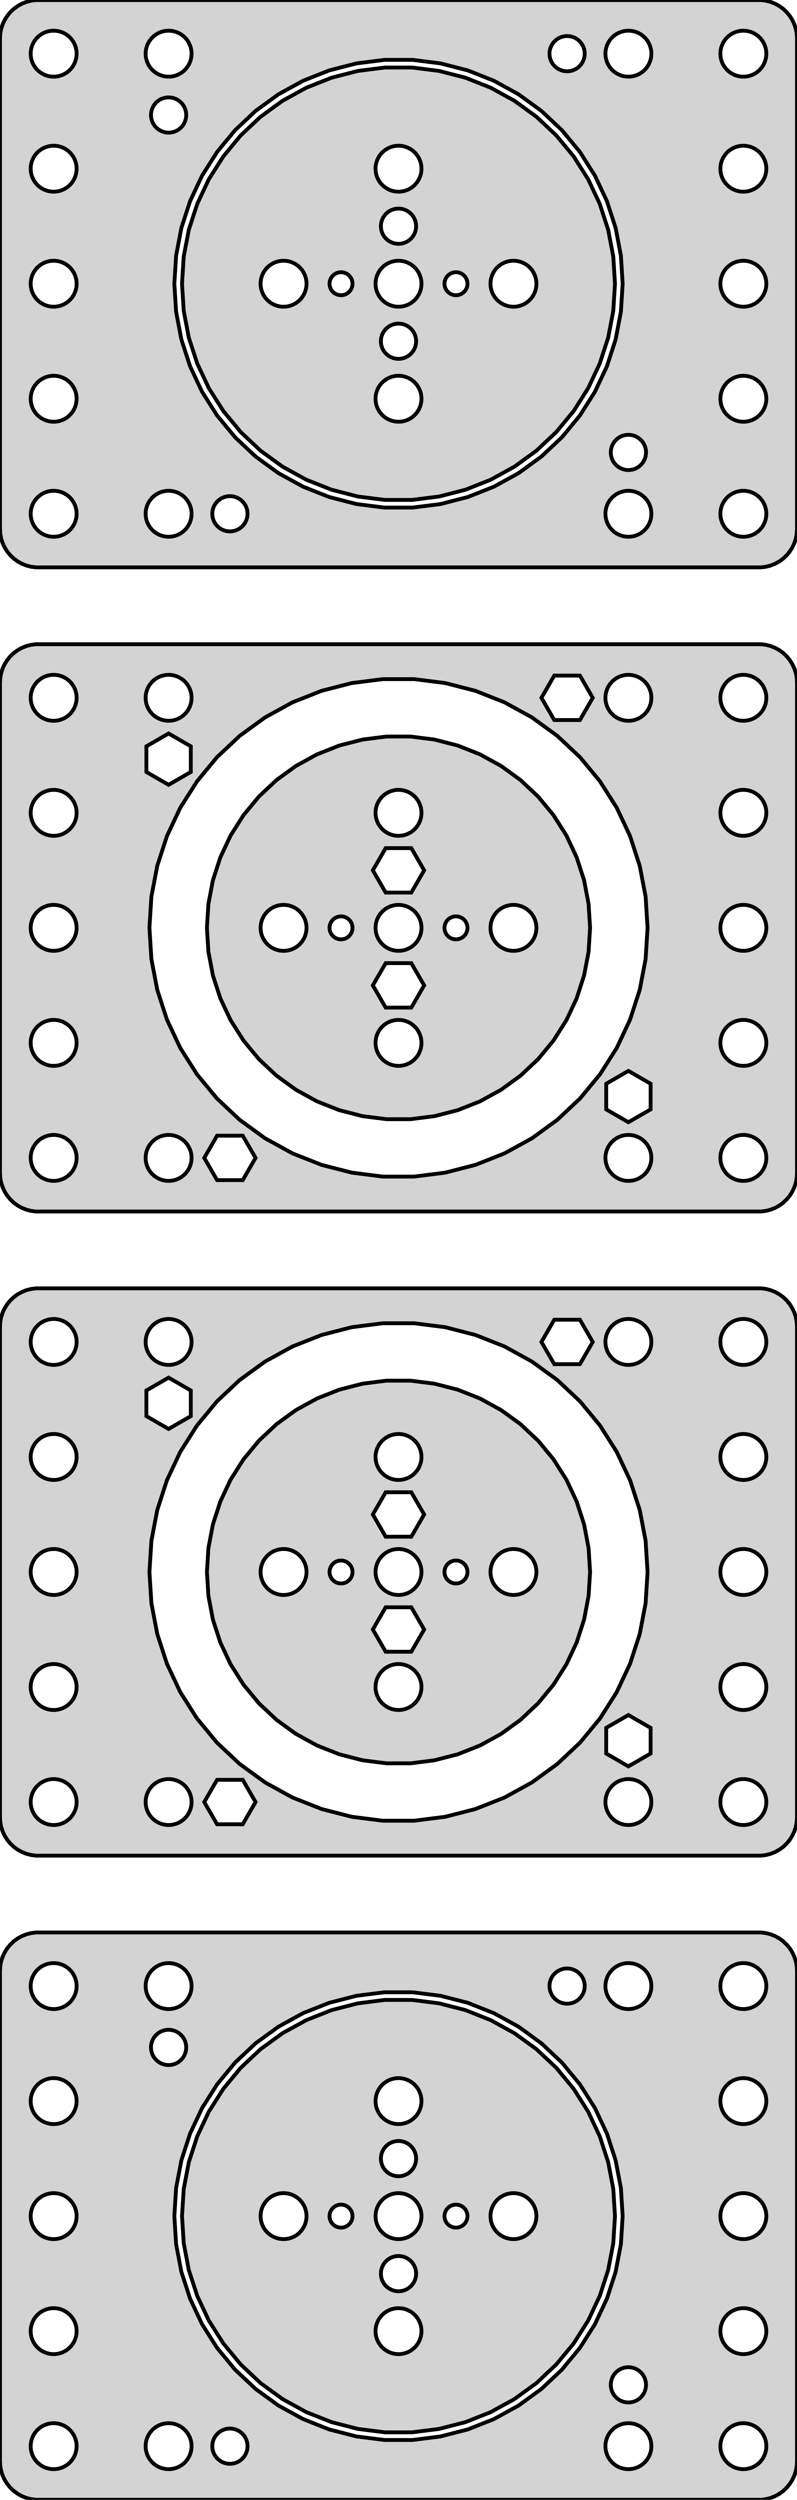 <?xml version="1.0" standalone="no"?>
<!DOCTYPE svg PUBLIC "-//W3C//DTD SVG 1.1//EN" "http://www.w3.org/Graphics/SVG/1.1/DTD/svg11.dtd">
<svg width="104mm" height="326mm" viewBox="-52 -289 104 326" xmlns="http://www.w3.org/2000/svg" version="1.1">
<title>OpenSCAD Model</title>
<path d="
M 47.937,-215.089 L 48.545,-215.245 L 49.129,-215.476 L 49.679,-215.778 L 50.187,-216.147 L 50.645,-216.577
 L 51.045,-217.061 L 51.382,-217.591 L 51.649,-218.159 L 51.843,-218.757 L 51.961,-219.373 L 52,-220
 L 52,-284 L 51.961,-284.627 L 51.843,-285.243 L 51.649,-285.841 L 51.382,-286.409 L 51.045,-286.939
 L 50.645,-287.423 L 50.187,-287.853 L 49.679,-288.222 L 49.129,-288.524 L 48.545,-288.755 L 47.937,-288.911
 L 47.314,-288.99 L -47.314,-288.99 L -47.937,-288.911 L -48.545,-288.755 L -49.129,-288.524 L -49.679,-288.222
 L -50.187,-287.853 L -50.645,-287.423 L -51.045,-286.939 L -51.382,-286.409 L -51.649,-285.841 L -51.843,-285.243
 L -51.961,-284.627 L -52,-284 L -52,-220 L -51.961,-219.373 L -51.843,-218.757 L -51.649,-218.159
 L -51.382,-217.591 L -51.045,-217.061 L -50.645,-216.577 L -50.187,-216.147 L -49.679,-215.778 L -49.129,-215.476
 L -48.545,-215.245 L -47.937,-215.089 L -47.314,-215.01 L 47.314,-215.01 z
M -45.188,-279.006 L -45.562,-279.053 L -45.927,-279.147 L -46.277,-279.286 L -46.608,-279.467 L -46.912,-279.688
 L -47.187,-279.946 L -47.427,-280.237 L -47.629,-280.555 L -47.789,-280.896 L -47.906,-281.254 L -47.976,-281.624
 L -48,-282 L -47.976,-282.376 L -47.906,-282.746 L -47.789,-283.104 L -47.629,-283.445 L -47.427,-283.763
 L -47.187,-284.054 L -46.912,-284.312 L -46.608,-284.533 L -46.277,-284.714 L -45.927,-284.853 L -45.562,-284.947
 L -45.188,-284.994 L -44.812,-284.994 L -44.438,-284.947 L -44.073,-284.853 L -43.723,-284.714 L -43.392,-284.533
 L -43.088,-284.312 L -42.813,-284.054 L -42.573,-283.763 L -42.371,-283.445 L -42.211,-283.104 L -42.094,-282.746
 L -42.024,-282.376 L -42,-282 L -42.024,-281.624 L -42.094,-281.254 L -42.211,-280.896 L -42.371,-280.555
 L -42.573,-280.237 L -42.813,-279.946 L -43.088,-279.688 L -43.392,-279.467 L -43.723,-279.286 L -44.073,-279.147
 L -44.438,-279.053 L -44.812,-279.006 z
M -30.188,-279.006 L -30.562,-279.053 L -30.927,-279.147 L -31.277,-279.286 L -31.608,-279.467 L -31.912,-279.688
 L -32.187,-279.946 L -32.427,-280.237 L -32.629,-280.555 L -32.789,-280.896 L -32.906,-281.254 L -32.976,-281.624
 L -33,-282 L -32.976,-282.376 L -32.906,-282.746 L -32.789,-283.104 L -32.629,-283.445 L -32.427,-283.763
 L -32.187,-284.054 L -31.912,-284.312 L -31.608,-284.533 L -31.277,-284.714 L -30.927,-284.853 L -30.562,-284.947
 L -30.188,-284.994 L -29.812,-284.994 L -29.438,-284.947 L -29.073,-284.853 L -28.723,-284.714 L -28.392,-284.533
 L -28.088,-284.312 L -27.813,-284.054 L -27.573,-283.763 L -27.371,-283.445 L -27.211,-283.104 L -27.094,-282.746
 L -27.024,-282.376 L -27,-282 L -27.024,-281.624 L -27.094,-281.254 L -27.211,-280.896 L -27.371,-280.555
 L -27.573,-280.237 L -27.813,-279.946 L -28.088,-279.688 L -28.392,-279.467 L -28.723,-279.286 L -29.073,-279.147
 L -29.438,-279.053 L -29.812,-279.006 z
M 44.812,-279.006 L 44.438,-279.053 L 44.073,-279.147 L 43.723,-279.286 L 43.392,-279.467 L 43.088,-279.688
 L 42.813,-279.946 L 42.573,-280.237 L 42.371,-280.555 L 42.211,-280.896 L 42.094,-281.254 L 42.024,-281.624
 L 42,-282 L 42.024,-282.376 L 42.094,-282.746 L 42.211,-283.104 L 42.371,-283.445 L 42.573,-283.763
 L 42.813,-284.054 L 43.088,-284.312 L 43.392,-284.533 L 43.723,-284.714 L 44.073,-284.853 L 44.438,-284.947
 L 44.812,-284.994 L 45.188,-284.994 L 45.562,-284.947 L 45.927,-284.853 L 46.277,-284.714 L 46.608,-284.533
 L 46.912,-284.312 L 47.187,-284.054 L 47.427,-283.763 L 47.629,-283.445 L 47.789,-283.104 L 47.906,-282.746
 L 47.976,-282.376 L 48,-282 L 47.976,-281.624 L 47.906,-281.254 L 47.789,-280.896 L 47.629,-280.555
 L 47.427,-280.237 L 47.187,-279.946 L 46.912,-279.688 L 46.608,-279.467 L 46.277,-279.286 L 45.927,-279.147
 L 45.562,-279.053 L 45.188,-279.006 z
M 29.812,-279.006 L 29.438,-279.053 L 29.073,-279.147 L 28.723,-279.286 L 28.392,-279.467 L 28.088,-279.688
 L 27.813,-279.946 L 27.573,-280.237 L 27.371,-280.555 L 27.211,-280.896 L 27.094,-281.254 L 27.024,-281.624
 L 27,-282 L 27.024,-282.376 L 27.094,-282.746 L 27.211,-283.104 L 27.371,-283.445 L 27.573,-283.763
 L 27.813,-284.054 L 28.088,-284.312 L 28.392,-284.533 L 28.723,-284.714 L 29.073,-284.853 L 29.438,-284.947
 L 29.812,-284.994 L 30.188,-284.994 L 30.562,-284.947 L 30.927,-284.853 L 31.277,-284.714 L 31.608,-284.533
 L 31.912,-284.312 L 32.187,-284.054 L 32.427,-283.763 L 32.629,-283.445 L 32.789,-283.104 L 32.906,-282.746
 L 32.976,-282.376 L 33,-282 L 32.976,-281.624 L 32.906,-281.254 L 32.789,-280.896 L 32.629,-280.555
 L 32.427,-280.237 L 32.187,-279.946 L 31.912,-279.688 L 31.608,-279.467 L 31.277,-279.286 L 30.927,-279.147
 L 30.562,-279.053 L 30.188,-279.006 z
M 21.856,-279.705 L 21.569,-279.741 L 21.289,-279.813 L 21.021,-279.919 L 20.768,-280.058 L 20.534,-280.228
 L 20.323,-280.426 L 20.139,-280.648 L 19.985,-280.892 L 19.861,-281.153 L 19.772,-281.428 L 19.718,-281.712
 L 19.7,-282 L 19.718,-282.288 L 19.772,-282.572 L 19.861,-282.847 L 19.985,-283.108 L 20.139,-283.352
 L 20.323,-283.574 L 20.534,-283.772 L 20.768,-283.942 L 21.021,-284.081 L 21.289,-284.187 L 21.569,-284.259
 L 21.856,-284.295 L 22.144,-284.295 L 22.431,-284.259 L 22.711,-284.187 L 22.979,-284.081 L 23.232,-283.942
 L 23.466,-283.772 L 23.677,-283.574 L 23.861,-283.352 L 24.015,-283.108 L 24.139,-282.847 L 24.228,-282.572
 L 24.282,-282.288 L 24.3,-282 L 24.282,-281.712 L 24.228,-281.428 L 24.139,-281.153 L 24.015,-280.892
 L 23.861,-280.648 L 23.677,-280.426 L 23.466,-280.228 L 23.232,-280.058 L 22.979,-279.919 L 22.711,-279.813
 L 22.431,-279.741 L 22.144,-279.705 z
M -1.837,-222.808 L -5.481,-223.268 L -9.039,-224.182 L -12.454,-225.534 L -15.673,-227.303 L -18.645,-229.462
 L -21.322,-231.977 L -23.664,-234.807 L -25.632,-237.909 L -27.196,-241.232 L -28.331,-244.726 L -29.019,-248.334
 L -29.25,-252 L -29.019,-255.666 L -28.331,-259.274 L -27.196,-262.768 L -25.632,-266.091 L -23.664,-269.193
 L -21.322,-272.023 L -18.645,-274.538 L -15.673,-276.697 L -12.454,-278.466 L -9.039,-279.818 L -5.481,-280.732
 L -1.837,-281.192 L 1.837,-281.192 L 5.481,-280.732 L 9.039,-279.818 L 12.454,-278.466 L 15.673,-276.697
 L 18.645,-274.538 L 21.322,-272.023 L 23.664,-269.193 L 25.632,-266.091 L 27.196,-262.768 L 28.331,-259.274
 L 29.019,-255.666 L 29.25,-252 L 29.019,-248.334 L 28.331,-244.726 L 27.196,-241.232 L 25.632,-237.909
 L 23.664,-234.807 L 21.322,-231.977 L 18.645,-229.462 L 15.673,-227.303 L 12.454,-225.534 L 9.039,-224.182
 L 5.481,-223.268 L 1.837,-222.808 z
M 5.294,-224.25 L 8.73,-225.133 L 12.028,-226.439 L 15.137,-228.148 L 18.007,-230.233 L 20.593,-232.662
 L 22.855,-235.395 L 24.756,-238.39 L 26.266,-241.6 L 27.363,-244.975 L 28.027,-248.459 L 28.25,-252
 L 28.027,-255.541 L 27.363,-259.025 L 26.266,-262.4 L 24.756,-265.61 L 22.855,-268.605 L 20.593,-271.338
 L 18.007,-273.767 L 15.137,-275.852 L 12.028,-277.561 L 8.73,-278.867 L 5.294,-279.75 L 1.774,-280.194
 L -1.774,-280.194 L -5.294,-279.75 L -8.73,-278.867 L -12.028,-277.561 L -15.137,-275.852 L -18.007,-273.767
 L -20.593,-271.338 L -22.855,-268.605 L -24.756,-265.61 L -26.266,-262.4 L -27.363,-259.025 L -28.027,-255.541
 L -28.25,-252 L -28.027,-248.459 L -27.363,-244.975 L -26.266,-241.6 L -24.756,-238.39 L -22.855,-235.395
 L -20.593,-232.662 L -18.007,-230.233 L -15.137,-228.148 L -12.028,-226.439 L -8.73,-225.133 L -5.294,-224.25
 L -1.774,-223.806 L 1.774,-223.806 z
M -0.188,-264.006 L -0.562,-264.053 L -0.927,-264.147 L -1.277,-264.286 L -1.607,-264.467 L -1.912,-264.688
 L -2.187,-264.946 L -2.427,-265.237 L -2.629,-265.555 L -2.789,-265.896 L -2.906,-266.254 L -2.976,-266.624
 L -3,-267 L -2.976,-267.376 L -2.906,-267.746 L -2.789,-268.104 L -2.629,-268.445 L -2.427,-268.763
 L -2.187,-269.054 L -1.912,-269.312 L -1.607,-269.533 L -1.277,-269.714 L -0.927,-269.853 L -0.562,-269.947
 L -0.188,-269.994 L 0.188,-269.994 L 0.562,-269.947 L 0.927,-269.853 L 1.277,-269.714 L 1.607,-269.533
 L 1.912,-269.312 L 2.187,-269.054 L 2.427,-268.763 L 2.629,-268.445 L 2.789,-268.104 L 2.906,-267.746
 L 2.976,-267.376 L 3,-267 L 2.976,-266.624 L 2.906,-266.254 L 2.789,-265.896 L 2.629,-265.555
 L 2.427,-265.237 L 2.187,-264.946 L 1.912,-264.688 L 1.607,-264.467 L 1.277,-264.286 L 0.927,-264.147
 L 0.562,-264.053 L 0.188,-264.006 z
M -0.144,-257.205 L -0.431,-257.241 L -0.711,-257.313 L -0.979,-257.419 L -1.232,-257.558 L -1.466,-257.728
 L -1.677,-257.926 L -1.861,-258.148 L -2.015,-258.392 L -2.138,-258.653 L -2.228,-258.928 L -2.282,-259.212
 L -2.3,-259.5 L -2.282,-259.788 L -2.228,-260.072 L -2.138,-260.347 L -2.015,-260.608 L -1.861,-260.852
 L -1.677,-261.074 L -1.466,-261.272 L -1.232,-261.442 L -0.979,-261.581 L -0.711,-261.687 L -0.431,-261.759
 L -0.144,-261.795 L 0.144,-261.795 L 0.431,-261.759 L 0.711,-261.687 L 0.979,-261.581 L 1.232,-261.442
 L 1.466,-261.272 L 1.677,-261.074 L 1.861,-260.852 L 2.015,-260.608 L 2.138,-260.347 L 2.228,-260.072
 L 2.282,-259.788 L 2.3,-259.5 L 2.282,-259.212 L 2.228,-258.928 L 2.138,-258.653 L 2.015,-258.392
 L 1.861,-258.148 L 1.677,-257.926 L 1.466,-257.728 L 1.232,-257.558 L 0.979,-257.419 L 0.711,-257.313
 L 0.431,-257.241 L 0.144,-257.205 z
M -15.188,-249.006 L -15.562,-249.053 L -15.927,-249.147 L -16.277,-249.286 L -16.608,-249.467 L -16.912,-249.688
 L -17.187,-249.946 L -17.427,-250.237 L -17.629,-250.555 L -17.789,-250.896 L -17.906,-251.254 L -17.976,-251.624
 L -18,-252 L -17.976,-252.376 L -17.906,-252.746 L -17.789,-253.104 L -17.629,-253.445 L -17.427,-253.763
 L -17.187,-254.054 L -16.912,-254.312 L -16.608,-254.533 L -16.277,-254.714 L -15.927,-254.853 L -15.562,-254.947
 L -15.188,-254.994 L -14.812,-254.994 L -14.438,-254.947 L -14.073,-254.853 L -13.723,-254.714 L -13.393,-254.533
 L -13.088,-254.312 L -12.813,-254.054 L -12.573,-253.763 L -12.371,-253.445 L -12.211,-253.104 L -12.094,-252.746
 L -12.024,-252.376 L -12,-252 L -12.024,-251.624 L -12.094,-251.254 L -12.211,-250.896 L -12.371,-250.555
 L -12.573,-250.237 L -12.813,-249.946 L -13.088,-249.688 L -13.393,-249.467 L -13.723,-249.286 L -14.073,-249.147
 L -14.438,-249.053 L -14.812,-249.006 z
M -0.188,-249.006 L -0.562,-249.053 L -0.927,-249.147 L -1.277,-249.286 L -1.607,-249.467 L -1.912,-249.688
 L -2.187,-249.946 L -2.427,-250.237 L -2.629,-250.555 L -2.789,-250.896 L -2.906,-251.254 L -2.976,-251.624
 L -3,-252 L -2.976,-252.376 L -2.906,-252.746 L -2.789,-253.104 L -2.629,-253.445 L -2.427,-253.763
 L -2.187,-254.054 L -1.912,-254.312 L -1.607,-254.533 L -1.277,-254.714 L -0.927,-254.853 L -0.562,-254.947
 L -0.188,-254.994 L 0.188,-254.994 L 0.562,-254.947 L 0.927,-254.853 L 1.277,-254.714 L 1.607,-254.533
 L 1.912,-254.312 L 2.187,-254.054 L 2.427,-253.763 L 2.629,-253.445 L 2.789,-253.104 L 2.906,-252.746
 L 2.976,-252.376 L 3,-252 L 2.976,-251.624 L 2.906,-251.254 L 2.789,-250.896 L 2.629,-250.555
 L 2.427,-250.237 L 2.187,-249.946 L 1.912,-249.688 L 1.607,-249.467 L 1.277,-249.286 L 0.927,-249.147
 L 0.562,-249.053 L 0.188,-249.006 z
M 14.812,-249.006 L 14.438,-249.053 L 14.073,-249.147 L 13.723,-249.286 L 13.393,-249.467 L 13.088,-249.688
 L 12.813,-249.946 L 12.573,-250.237 L 12.371,-250.555 L 12.211,-250.896 L 12.094,-251.254 L 12.024,-251.624
 L 12,-252 L 12.024,-252.376 L 12.094,-252.746 L 12.211,-253.104 L 12.371,-253.445 L 12.573,-253.763
 L 12.813,-254.054 L 13.088,-254.312 L 13.393,-254.533 L 13.723,-254.714 L 14.073,-254.853 L 14.438,-254.947
 L 14.812,-254.994 L 15.188,-254.994 L 15.562,-254.947 L 15.927,-254.853 L 16.277,-254.714 L 16.608,-254.533
 L 16.912,-254.312 L 17.187,-254.054 L 17.427,-253.763 L 17.629,-253.445 L 17.789,-253.104 L 17.906,-252.746
 L 17.976,-252.376 L 18,-252 L 17.976,-251.624 L 17.906,-251.254 L 17.789,-250.896 L 17.629,-250.555
 L 17.427,-250.237 L 17.187,-249.946 L 16.912,-249.688 L 16.608,-249.467 L 16.277,-249.286 L 15.927,-249.147
 L 15.562,-249.053 L 15.188,-249.006 z
M -7.594,-250.503 L -7.781,-250.527 L -7.964,-250.573 L -8.139,-250.643 L -8.304,-250.734 L -8.456,-250.844
 L -8.593,-250.973 L -8.714,-251.118 L -8.814,-251.277 L -8.895,-251.448 L -8.953,-251.627 L -8.988,-251.812
 L -9,-252 L -8.988,-252.188 L -8.953,-252.373 L -8.895,-252.552 L -8.814,-252.723 L -8.714,-252.882
 L -8.593,-253.027 L -8.456,-253.156 L -8.304,-253.266 L -8.139,-253.357 L -7.964,-253.427 L -7.781,-253.473
 L -7.594,-253.497 L -7.406,-253.497 L -7.219,-253.473 L -7.036,-253.427 L -6.861,-253.357 L -6.696,-253.266
 L -6.544,-253.156 L -6.407,-253.027 L -6.286,-252.882 L -6.186,-252.723 L -6.105,-252.552 L -6.047,-252.373
 L -6.012,-252.188 L -6,-252 L -6.012,-251.812 L -6.047,-251.627 L -6.105,-251.448 L -6.186,-251.277
 L -6.286,-251.118 L -6.407,-250.973 L -6.544,-250.844 L -6.696,-250.734 L -6.861,-250.643 L -7.036,-250.573
 L -7.219,-250.527 L -7.406,-250.503 z
M 7.406,-250.503 L 7.219,-250.527 L 7.036,-250.573 L 6.861,-250.643 L 6.696,-250.734 L 6.544,-250.844
 L 6.407,-250.973 L 6.286,-251.118 L 6.186,-251.277 L 6.105,-251.448 L 6.047,-251.627 L 6.012,-251.812
 L 6,-252 L 6.012,-252.188 L 6.047,-252.373 L 6.105,-252.552 L 6.186,-252.723 L 6.286,-252.882
 L 6.407,-253.027 L 6.544,-253.156 L 6.696,-253.266 L 6.861,-253.357 L 7.036,-253.427 L 7.219,-253.473
 L 7.406,-253.497 L 7.594,-253.497 L 7.781,-253.473 L 7.964,-253.427 L 8.139,-253.357 L 8.304,-253.266
 L 8.456,-253.156 L 8.593,-253.027 L 8.714,-252.882 L 8.814,-252.723 L 8.895,-252.552 L 8.953,-252.373
 L 8.988,-252.188 L 9,-252 L 8.988,-251.812 L 8.953,-251.627 L 8.895,-251.448 L 8.814,-251.277
 L 8.714,-251.118 L 8.593,-250.973 L 8.456,-250.844 L 8.304,-250.734 L 8.139,-250.643 L 7.964,-250.573
 L 7.781,-250.527 L 7.594,-250.503 z
M -0.144,-242.205 L -0.431,-242.241 L -0.711,-242.313 L -0.979,-242.419 L -1.232,-242.558 L -1.466,-242.728
 L -1.677,-242.926 L -1.861,-243.148 L -2.015,-243.392 L -2.138,-243.653 L -2.228,-243.928 L -2.282,-244.212
 L -2.3,-244.5 L -2.282,-244.788 L -2.228,-245.072 L -2.138,-245.347 L -2.015,-245.608 L -1.861,-245.852
 L -1.677,-246.074 L -1.466,-246.272 L -1.232,-246.442 L -0.979,-246.581 L -0.711,-246.687 L -0.431,-246.759
 L -0.144,-246.795 L 0.144,-246.795 L 0.431,-246.759 L 0.711,-246.687 L 0.979,-246.581 L 1.232,-246.442
 L 1.466,-246.272 L 1.677,-246.074 L 1.861,-245.852 L 2.015,-245.608 L 2.138,-245.347 L 2.228,-245.072
 L 2.282,-244.788 L 2.3,-244.5 L 2.282,-244.212 L 2.228,-243.928 L 2.138,-243.653 L 2.015,-243.392
 L 1.861,-243.148 L 1.677,-242.926 L 1.466,-242.728 L 1.232,-242.558 L 0.979,-242.419 L 0.711,-242.313
 L 0.431,-242.241 L 0.144,-242.205 z
M -0.188,-234.006 L -0.562,-234.053 L -0.927,-234.147 L -1.277,-234.286 L -1.607,-234.467 L -1.912,-234.688
 L -2.187,-234.946 L -2.427,-235.237 L -2.629,-235.555 L -2.789,-235.896 L -2.906,-236.254 L -2.976,-236.624
 L -3,-237 L -2.976,-237.376 L -2.906,-237.746 L -2.789,-238.104 L -2.629,-238.445 L -2.427,-238.763
 L -2.187,-239.054 L -1.912,-239.312 L -1.607,-239.533 L -1.277,-239.714 L -0.927,-239.853 L -0.562,-239.947
 L -0.188,-239.994 L 0.188,-239.994 L 0.562,-239.947 L 0.927,-239.853 L 1.277,-239.714 L 1.607,-239.533
 L 1.912,-239.312 L 2.187,-239.054 L 2.427,-238.763 L 2.629,-238.445 L 2.789,-238.104 L 2.906,-237.746
 L 2.976,-237.376 L 3,-237 L 2.976,-236.624 L 2.906,-236.254 L 2.789,-235.896 L 2.629,-235.555
 L 2.427,-235.237 L 2.187,-234.946 L 1.912,-234.688 L 1.607,-234.467 L 1.277,-234.286 L 0.927,-234.147
 L 0.562,-234.053 L 0.188,-234.006 z
M -30.384,-271.732 L -30.665,-271.798 L -30.936,-271.899 L -31.192,-272.033 L -31.429,-272.197 L -31.643,-272.391
 L -31.832,-272.609 L -31.992,-272.85 L -32.12,-273.109 L -32.215,-273.381 L -32.275,-273.664 L -32.3,-273.952
 L -32.287,-274.24 L -32.239,-274.525 L -32.156,-274.802 L -32.038,-275.066 L -31.889,-275.313 L -31.709,-275.539
 L -31.503,-275.741 L -31.273,-275.916 L -31.023,-276.06 L -30.756,-276.172 L -30.478,-276.25 L -30.192,-276.292
 L -29.904,-276.298 L -29.616,-276.268 L -29.335,-276.202 L -29.064,-276.101 L -28.808,-275.967 L -28.571,-275.802
 L -28.357,-275.609 L -28.168,-275.391 L -28.008,-275.15 L -27.88,-274.891 L -27.785,-274.619 L -27.725,-274.336
 L -27.701,-274.048 L -27.713,-273.76 L -27.761,-273.475 L -27.844,-273.198 L -27.962,-272.934 L -28.111,-272.687
 L -28.291,-272.461 L -28.497,-272.259 L -28.727,-272.084 L -28.977,-271.94 L -29.244,-271.828 L -29.522,-271.75
 L -29.808,-271.708 L -30.096,-271.702 z
M -45.188,-264.006 L -45.562,-264.053 L -45.927,-264.147 L -46.277,-264.286 L -46.608,-264.467 L -46.912,-264.688
 L -47.187,-264.946 L -47.427,-265.237 L -47.629,-265.555 L -47.789,-265.896 L -47.906,-266.254 L -47.976,-266.624
 L -48,-267 L -47.976,-267.376 L -47.906,-267.746 L -47.789,-268.104 L -47.629,-268.445 L -47.427,-268.763
 L -47.187,-269.054 L -46.912,-269.312 L -46.608,-269.533 L -46.277,-269.714 L -45.927,-269.853 L -45.562,-269.947
 L -45.188,-269.994 L -44.812,-269.994 L -44.438,-269.947 L -44.073,-269.853 L -43.723,-269.714 L -43.392,-269.533
 L -43.088,-269.312 L -42.813,-269.054 L -42.573,-268.763 L -42.371,-268.445 L -42.211,-268.104 L -42.094,-267.746
 L -42.024,-267.376 L -42,-267 L -42.024,-266.624 L -42.094,-266.254 L -42.211,-265.896 L -42.371,-265.555
 L -42.573,-265.237 L -42.813,-264.946 L -43.088,-264.688 L -43.392,-264.467 L -43.723,-264.286 L -44.073,-264.147
 L -44.438,-264.053 L -44.812,-264.006 z
M 44.812,-264.006 L 44.438,-264.053 L 44.073,-264.147 L 43.723,-264.286 L 43.392,-264.467 L 43.088,-264.688
 L 42.813,-264.946 L 42.573,-265.237 L 42.371,-265.555 L 42.211,-265.896 L 42.094,-266.254 L 42.024,-266.624
 L 42,-267 L 42.024,-267.376 L 42.094,-267.746 L 42.211,-268.104 L 42.371,-268.445 L 42.573,-268.763
 L 42.813,-269.054 L 43.088,-269.312 L 43.392,-269.533 L 43.723,-269.714 L 44.073,-269.853 L 44.438,-269.947
 L 44.812,-269.994 L 45.188,-269.994 L 45.562,-269.947 L 45.927,-269.853 L 46.277,-269.714 L 46.608,-269.533
 L 46.912,-269.312 L 47.187,-269.054 L 47.427,-268.763 L 47.629,-268.445 L 47.789,-268.104 L 47.906,-267.746
 L 47.976,-267.376 L 48,-267 L 47.976,-266.624 L 47.906,-266.254 L 47.789,-265.896 L 47.629,-265.555
 L 47.427,-265.237 L 47.187,-264.946 L 46.912,-264.688 L 46.608,-264.467 L 46.277,-264.286 L 45.927,-264.147
 L 45.562,-264.053 L 45.188,-264.006 z
M 44.812,-249.006 L 44.438,-249.053 L 44.073,-249.147 L 43.723,-249.286 L 43.392,-249.467 L 43.088,-249.688
 L 42.813,-249.946 L 42.573,-250.237 L 42.371,-250.555 L 42.211,-250.896 L 42.094,-251.254 L 42.024,-251.624
 L 42,-252 L 42.024,-252.376 L 42.094,-252.746 L 42.211,-253.104 L 42.371,-253.445 L 42.573,-253.763
 L 42.813,-254.054 L 43.088,-254.312 L 43.392,-254.533 L 43.723,-254.714 L 44.073,-254.853 L 44.438,-254.947
 L 44.812,-254.994 L 45.188,-254.994 L 45.562,-254.947 L 45.927,-254.853 L 46.277,-254.714 L 46.608,-254.533
 L 46.912,-254.312 L 47.187,-254.054 L 47.427,-253.763 L 47.629,-253.445 L 47.789,-253.104 L 47.906,-252.746
 L 47.976,-252.376 L 48,-252 L 47.976,-251.624 L 47.906,-251.254 L 47.789,-250.896 L 47.629,-250.555
 L 47.427,-250.237 L 47.187,-249.946 L 46.912,-249.688 L 46.608,-249.467 L 46.277,-249.286 L 45.927,-249.147
 L 45.562,-249.053 L 45.188,-249.006 z
M -45.188,-249.006 L -45.562,-249.053 L -45.927,-249.147 L -46.277,-249.286 L -46.608,-249.467 L -46.912,-249.688
 L -47.187,-249.946 L -47.427,-250.237 L -47.629,-250.555 L -47.789,-250.896 L -47.906,-251.254 L -47.976,-251.624
 L -48,-252 L -47.976,-252.376 L -47.906,-252.746 L -47.789,-253.104 L -47.629,-253.445 L -47.427,-253.763
 L -47.187,-254.054 L -46.912,-254.312 L -46.608,-254.533 L -46.277,-254.714 L -45.927,-254.853 L -45.562,-254.947
 L -45.188,-254.994 L -44.812,-254.994 L -44.438,-254.947 L -44.073,-254.853 L -43.723,-254.714 L -43.392,-254.533
 L -43.088,-254.312 L -42.813,-254.054 L -42.573,-253.763 L -42.371,-253.445 L -42.211,-253.104 L -42.094,-252.746
 L -42.024,-252.376 L -42,-252 L -42.024,-251.624 L -42.094,-251.254 L -42.211,-250.896 L -42.371,-250.555
 L -42.573,-250.237 L -42.813,-249.946 L -43.088,-249.688 L -43.392,-249.467 L -43.723,-249.286 L -44.073,-249.147
 L -44.438,-249.053 L -44.812,-249.006 z
M 44.812,-234.006 L 44.438,-234.053 L 44.073,-234.147 L 43.723,-234.286 L 43.392,-234.467 L 43.088,-234.688
 L 42.813,-234.946 L 42.573,-235.237 L 42.371,-235.555 L 42.211,-235.896 L 42.094,-236.254 L 42.024,-236.624
 L 42,-237 L 42.024,-237.376 L 42.094,-237.746 L 42.211,-238.104 L 42.371,-238.445 L 42.573,-238.763
 L 42.813,-239.054 L 43.088,-239.312 L 43.392,-239.533 L 43.723,-239.714 L 44.073,-239.853 L 44.438,-239.947
 L 44.812,-239.994 L 45.188,-239.994 L 45.562,-239.947 L 45.927,-239.853 L 46.277,-239.714 L 46.608,-239.533
 L 46.912,-239.312 L 47.187,-239.054 L 47.427,-238.763 L 47.629,-238.445 L 47.789,-238.104 L 47.906,-237.746
 L 47.976,-237.376 L 48,-237 L 47.976,-236.624 L 47.906,-236.254 L 47.789,-235.896 L 47.629,-235.555
 L 47.427,-235.237 L 47.187,-234.946 L 46.912,-234.688 L 46.608,-234.467 L 46.277,-234.286 L 45.927,-234.147
 L 45.562,-234.053 L 45.188,-234.006 z
M -45.188,-234.006 L -45.562,-234.053 L -45.927,-234.147 L -46.277,-234.286 L -46.608,-234.467 L -46.912,-234.688
 L -47.187,-234.946 L -47.427,-235.237 L -47.629,-235.555 L -47.789,-235.896 L -47.906,-236.254 L -47.976,-236.624
 L -48,-237 L -47.976,-237.376 L -47.906,-237.746 L -47.789,-238.104 L -47.629,-238.445 L -47.427,-238.763
 L -47.187,-239.054 L -46.912,-239.312 L -46.608,-239.533 L -46.277,-239.714 L -45.927,-239.853 L -45.562,-239.947
 L -45.188,-239.994 L -44.812,-239.994 L -44.438,-239.947 L -44.073,-239.853 L -43.723,-239.714 L -43.392,-239.533
 L -43.088,-239.312 L -42.813,-239.054 L -42.573,-238.763 L -42.371,-238.445 L -42.211,-238.104 L -42.094,-237.746
 L -42.024,-237.376 L -42,-237 L -42.024,-236.624 L -42.094,-236.254 L -42.211,-235.896 L -42.371,-235.555
 L -42.573,-235.237 L -42.813,-234.946 L -43.088,-234.688 L -43.392,-234.467 L -43.723,-234.286 L -44.073,-234.147
 L -44.438,-234.053 L -44.812,-234.006 z
M 29.616,-227.732 L 29.335,-227.798 L 29.064,-227.899 L 28.808,-228.033 L 28.571,-228.198 L 28.357,-228.391
 L 28.168,-228.609 L 28.008,-228.85 L 27.88,-229.109 L 27.785,-229.381 L 27.725,-229.664 L 27.701,-229.952
 L 27.713,-230.24 L 27.761,-230.525 L 27.844,-230.802 L 27.962,-231.066 L 28.111,-231.313 L 28.291,-231.539
 L 28.497,-231.741 L 28.727,-231.916 L 28.977,-232.06 L 29.244,-232.172 L 29.522,-232.25 L 29.808,-232.292
 L 30.096,-232.298 L 30.384,-232.268 L 30.665,-232.202 L 30.936,-232.101 L 31.192,-231.967 L 31.429,-231.803
 L 31.643,-231.609 L 31.832,-231.391 L 31.992,-231.15 L 32.12,-230.891 L 32.215,-230.619 L 32.275,-230.336
 L 32.3,-230.048 L 32.287,-229.76 L 32.239,-229.475 L 32.156,-229.198 L 32.038,-228.934 L 31.889,-228.687
 L 31.709,-228.461 L 31.503,-228.259 L 31.273,-228.084 L 31.023,-227.94 L 30.756,-227.828 L 30.478,-227.75
 L 30.192,-227.708 L 29.904,-227.702 z
M 29.812,-219.006 L 29.438,-219.053 L 29.073,-219.147 L 28.723,-219.286 L 28.392,-219.467 L 28.088,-219.688
 L 27.813,-219.946 L 27.573,-220.237 L 27.371,-220.555 L 27.211,-220.896 L 27.094,-221.254 L 27.024,-221.624
 L 27,-222 L 27.024,-222.376 L 27.094,-222.746 L 27.211,-223.104 L 27.371,-223.445 L 27.573,-223.763
 L 27.813,-224.054 L 28.088,-224.312 L 28.392,-224.533 L 28.723,-224.714 L 29.073,-224.853 L 29.438,-224.947
 L 29.812,-224.994 L 30.188,-224.994 L 30.562,-224.947 L 30.927,-224.853 L 31.277,-224.714 L 31.608,-224.533
 L 31.912,-224.312 L 32.187,-224.054 L 32.427,-223.763 L 32.629,-223.445 L 32.789,-223.104 L 32.906,-222.746
 L 32.976,-222.376 L 33,-222 L 32.976,-221.624 L 32.906,-221.254 L 32.789,-220.896 L 32.629,-220.555
 L 32.427,-220.237 L 32.187,-219.946 L 31.912,-219.688 L 31.608,-219.467 L 31.277,-219.286 L 30.927,-219.147
 L 30.562,-219.053 L 30.188,-219.006 z
M 44.812,-219.006 L 44.438,-219.053 L 44.073,-219.147 L 43.723,-219.286 L 43.392,-219.467 L 43.088,-219.688
 L 42.813,-219.946 L 42.573,-220.237 L 42.371,-220.555 L 42.211,-220.896 L 42.094,-221.254 L 42.024,-221.624
 L 42,-222 L 42.024,-222.376 L 42.094,-222.746 L 42.211,-223.104 L 42.371,-223.445 L 42.573,-223.763
 L 42.813,-224.054 L 43.088,-224.312 L 43.392,-224.533 L 43.723,-224.714 L 44.073,-224.853 L 44.438,-224.947
 L 44.812,-224.994 L 45.188,-224.994 L 45.562,-224.947 L 45.927,-224.853 L 46.277,-224.714 L 46.608,-224.533
 L 46.912,-224.312 L 47.187,-224.054 L 47.427,-223.763 L 47.629,-223.445 L 47.789,-223.104 L 47.906,-222.746
 L 47.976,-222.376 L 48,-222 L 47.976,-221.624 L 47.906,-221.254 L 47.789,-220.896 L 47.629,-220.555
 L 47.427,-220.237 L 47.187,-219.946 L 46.912,-219.688 L 46.608,-219.467 L 46.277,-219.286 L 45.927,-219.147
 L 45.562,-219.053 L 45.188,-219.006 z
M -30.188,-219.006 L -30.562,-219.053 L -30.927,-219.147 L -31.277,-219.286 L -31.608,-219.467 L -31.912,-219.688
 L -32.187,-219.946 L -32.427,-220.237 L -32.629,-220.555 L -32.789,-220.896 L -32.906,-221.254 L -32.976,-221.624
 L -33,-222 L -32.976,-222.376 L -32.906,-222.746 L -32.789,-223.104 L -32.629,-223.445 L -32.427,-223.763
 L -32.187,-224.054 L -31.912,-224.312 L -31.608,-224.533 L -31.277,-224.714 L -30.927,-224.853 L -30.562,-224.947
 L -30.188,-224.994 L -29.812,-224.994 L -29.438,-224.947 L -29.073,-224.853 L -28.723,-224.714 L -28.392,-224.533
 L -28.088,-224.312 L -27.813,-224.054 L -27.573,-223.763 L -27.371,-223.445 L -27.211,-223.104 L -27.094,-222.746
 L -27.024,-222.376 L -27,-222 L -27.024,-221.624 L -27.094,-221.254 L -27.211,-220.896 L -27.371,-220.555
 L -27.573,-220.237 L -27.813,-219.946 L -28.088,-219.688 L -28.392,-219.467 L -28.723,-219.286 L -29.073,-219.147
 L -29.438,-219.053 L -29.812,-219.006 z
M -45.188,-219.006 L -45.562,-219.053 L -45.927,-219.147 L -46.277,-219.286 L -46.608,-219.467 L -46.912,-219.688
 L -47.187,-219.946 L -47.427,-220.237 L -47.629,-220.555 L -47.789,-220.896 L -47.906,-221.254 L -47.976,-221.624
 L -48,-222 L -47.976,-222.376 L -47.906,-222.746 L -47.789,-223.104 L -47.629,-223.445 L -47.427,-223.763
 L -47.187,-224.054 L -46.912,-224.312 L -46.608,-224.533 L -46.277,-224.714 L -45.927,-224.853 L -45.562,-224.947
 L -45.188,-224.994 L -44.812,-224.994 L -44.438,-224.947 L -44.073,-224.853 L -43.723,-224.714 L -43.392,-224.533
 L -43.088,-224.312 L -42.813,-224.054 L -42.573,-223.763 L -42.371,-223.445 L -42.211,-223.104 L -42.094,-222.746
 L -42.024,-222.376 L -42,-222 L -42.024,-221.624 L -42.094,-221.254 L -42.211,-220.896 L -42.371,-220.555
 L -42.573,-220.237 L -42.813,-219.946 L -43.088,-219.688 L -43.392,-219.467 L -43.723,-219.286 L -44.073,-219.147
 L -44.438,-219.053 L -44.812,-219.006 z
M -22.144,-219.705 L -22.431,-219.741 L -22.711,-219.813 L -22.979,-219.919 L -23.232,-220.058 L -23.466,-220.228
 L -23.677,-220.426 L -23.861,-220.648 L -24.015,-220.892 L -24.139,-221.153 L -24.228,-221.428 L -24.282,-221.712
 L -24.3,-222 L -24.282,-222.288 L -24.228,-222.572 L -24.139,-222.847 L -24.015,-223.108 L -23.861,-223.352
 L -23.677,-223.574 L -23.466,-223.772 L -23.232,-223.942 L -22.979,-224.081 L -22.711,-224.187 L -22.431,-224.259
 L -22.144,-224.295 L -21.856,-224.295 L -21.569,-224.259 L -21.289,-224.187 L -21.021,-224.081 L -20.768,-223.942
 L -20.534,-223.772 L -20.323,-223.574 L -20.139,-223.352 L -19.985,-223.108 L -19.861,-222.847 L -19.772,-222.572
 L -19.718,-222.288 L -19.7,-222 L -19.718,-221.712 L -19.772,-221.428 L -19.861,-221.153 L -19.985,-220.892
 L -20.139,-220.648 L -20.323,-220.426 L -20.534,-220.228 L -20.768,-220.058 L -21.021,-219.919 L -21.289,-219.813
 L -21.569,-219.741 L -21.856,-219.705 z
M 47.937,-131.089 L 48.545,-131.245 L 49.129,-131.476 L 49.679,-131.778 L 50.187,-132.147 L 50.645,-132.577
 L 51.045,-133.061 L 51.382,-133.591 L 51.649,-134.159 L 51.843,-134.757 L 51.961,-135.373 L 52,-136
 L 52,-200 L 51.961,-200.627 L 51.843,-201.243 L 51.649,-201.841 L 51.382,-202.409 L 51.045,-202.939
 L 50.645,-203.423 L 50.187,-203.853 L 49.679,-204.222 L 49.129,-204.524 L 48.545,-204.755 L 47.937,-204.911
 L 47.314,-204.99 L -47.314,-204.99 L -47.937,-204.911 L -48.545,-204.755 L -49.129,-204.524 L -49.679,-204.222
 L -50.187,-203.853 L -50.645,-203.423 L -51.045,-202.939 L -51.382,-202.409 L -51.649,-201.841 L -51.843,-201.243
 L -51.961,-200.627 L -52,-200 L -52,-136 L -51.961,-135.373 L -51.843,-134.757 L -51.649,-134.159
 L -51.382,-133.591 L -51.045,-133.061 L -50.645,-132.577 L -50.187,-132.147 L -49.679,-131.778 L -49.129,-131.476
 L -48.545,-131.245 L -47.937,-131.089 L -47.314,-131.01 L 47.314,-131.01 z
M 44.812,-195.006 L 44.438,-195.053 L 44.073,-195.147 L 43.723,-195.286 L 43.392,-195.467 L 43.088,-195.688
 L 42.813,-195.946 L 42.573,-196.237 L 42.371,-196.555 L 42.211,-196.896 L 42.094,-197.254 L 42.024,-197.624
 L 42,-198 L 42.024,-198.376 L 42.094,-198.746 L 42.211,-199.104 L 42.371,-199.445 L 42.573,-199.763
 L 42.813,-200.054 L 43.088,-200.312 L 43.392,-200.533 L 43.723,-200.714 L 44.073,-200.853 L 44.438,-200.947
 L 44.812,-200.994 L 45.188,-200.994 L 45.562,-200.947 L 45.927,-200.853 L 46.277,-200.714 L 46.608,-200.533
 L 46.912,-200.312 L 47.187,-200.054 L 47.427,-199.763 L 47.629,-199.445 L 47.789,-199.104 L 47.906,-198.746
 L 47.976,-198.376 L 48,-198 L 47.976,-197.624 L 47.906,-197.254 L 47.789,-196.896 L 47.629,-196.555
 L 47.427,-196.237 L 47.187,-195.946 L 46.912,-195.688 L 46.608,-195.467 L 46.277,-195.286 L 45.927,-195.147
 L 45.562,-195.053 L 45.188,-195.006 z
M -30.188,-195.006 L -30.562,-195.053 L -30.927,-195.147 L -31.277,-195.286 L -31.608,-195.467 L -31.912,-195.688
 L -32.187,-195.946 L -32.427,-196.237 L -32.629,-196.555 L -32.789,-196.896 L -32.906,-197.254 L -32.976,-197.624
 L -33,-198 L -32.976,-198.376 L -32.906,-198.746 L -32.789,-199.104 L -32.629,-199.445 L -32.427,-199.763
 L -32.187,-200.054 L -31.912,-200.312 L -31.608,-200.533 L -31.277,-200.714 L -30.927,-200.853 L -30.562,-200.947
 L -30.188,-200.994 L -29.812,-200.994 L -29.438,-200.947 L -29.073,-200.853 L -28.723,-200.714 L -28.392,-200.533
 L -28.088,-200.312 L -27.813,-200.054 L -27.573,-199.763 L -27.371,-199.445 L -27.211,-199.104 L -27.094,-198.746
 L -27.024,-198.376 L -27,-198 L -27.024,-197.624 L -27.094,-197.254 L -27.211,-196.896 L -27.371,-196.555
 L -27.573,-196.237 L -27.813,-195.946 L -28.088,-195.688 L -28.392,-195.467 L -28.723,-195.286 L -29.073,-195.147
 L -29.438,-195.053 L -29.812,-195.006 z
M -45.188,-195.006 L -45.562,-195.053 L -45.927,-195.147 L -46.277,-195.286 L -46.608,-195.467 L -46.912,-195.688
 L -47.187,-195.946 L -47.427,-196.237 L -47.629,-196.555 L -47.789,-196.896 L -47.906,-197.254 L -47.976,-197.624
 L -48,-198 L -47.976,-198.376 L -47.906,-198.746 L -47.789,-199.104 L -47.629,-199.445 L -47.427,-199.763
 L -47.187,-200.054 L -46.912,-200.312 L -46.608,-200.533 L -46.277,-200.714 L -45.927,-200.853 L -45.562,-200.947
 L -45.188,-200.994 L -44.812,-200.994 L -44.438,-200.947 L -44.073,-200.853 L -43.723,-200.714 L -43.392,-200.533
 L -43.088,-200.312 L -42.813,-200.054 L -42.573,-199.763 L -42.371,-199.445 L -42.211,-199.104 L -42.094,-198.746
 L -42.024,-198.376 L -42,-198 L -42.024,-197.624 L -42.094,-197.254 L -42.211,-196.896 L -42.371,-196.555
 L -42.573,-196.237 L -42.813,-195.946 L -43.088,-195.688 L -43.392,-195.467 L -43.723,-195.286 L -44.073,-195.147
 L -44.438,-195.053 L -44.812,-195.006 z
M 29.812,-195.006 L 29.438,-195.053 L 29.073,-195.147 L 28.723,-195.286 L 28.392,-195.467 L 28.088,-195.688
 L 27.813,-195.946 L 27.573,-196.237 L 27.371,-196.555 L 27.211,-196.896 L 27.094,-197.254 L 27.024,-197.624
 L 27,-198 L 27.024,-198.376 L 27.094,-198.746 L 27.211,-199.104 L 27.371,-199.445 L 27.573,-199.763
 L 27.813,-200.054 L 28.088,-200.312 L 28.392,-200.533 L 28.723,-200.714 L 29.073,-200.853 L 29.438,-200.947
 L 29.812,-200.994 L 30.188,-200.994 L 30.562,-200.947 L 30.927,-200.853 L 31.277,-200.714 L 31.608,-200.533
 L 31.912,-200.312 L 32.187,-200.054 L 32.427,-199.763 L 32.629,-199.445 L 32.789,-199.104 L 32.906,-198.746
 L 32.976,-198.376 L 33,-198 L 32.976,-197.624 L 32.906,-197.254 L 32.789,-196.896 L 32.629,-196.555
 L 32.427,-196.237 L 32.187,-195.946 L 31.912,-195.688 L 31.608,-195.467 L 31.277,-195.286 L 30.927,-195.147
 L 30.562,-195.053 L 30.188,-195.006 z
M 20.327,-195.102 L 18.653,-198 L 20.327,-200.898 L 23.673,-200.898 L 25.347,-198 L 23.673,-195.102
 z
M -2.041,-135.564 L -6.09,-136.076 L -10.043,-137.091 L -13.838,-138.593 L -17.414,-140.559 L -20.716,-142.958
 L -23.692,-145.752 L -26.293,-148.897 L -28.48,-152.343 L -30.218,-156.036 L -31.479,-159.918 L -32.244,-163.927
 L -32.5,-168 L -32.244,-172.073 L -31.479,-176.082 L -30.218,-179.964 L -28.48,-183.657 L -26.293,-187.103
 L -23.692,-190.248 L -20.716,-193.042 L -17.414,-195.441 L -13.838,-197.407 L -10.043,-198.909 L -6.09,-199.924
 L -2.041,-200.436 L 2.041,-200.436 L 6.09,-199.924 L 10.043,-198.909 L 13.838,-197.407 L 17.414,-195.441
 L 20.716,-193.042 L 23.692,-190.248 L 26.293,-187.103 L 28.48,-183.657 L 30.218,-179.964 L 31.479,-176.082
 L 32.244,-172.073 L 32.5,-168 L 32.244,-163.927 L 31.479,-159.918 L 30.218,-156.036 L 28.48,-152.343
 L 26.293,-148.897 L 23.692,-145.752 L 20.716,-142.958 L 17.414,-140.559 L 13.838,-138.593 L 10.043,-137.091
 L 6.09,-136.076 L 2.041,-135.564 z
M 4.685,-143.443 L 7.725,-144.224 L 10.645,-145.379 L 13.396,-146.892 L 15.936,-148.737 L 18.224,-150.886
 L 20.225,-153.305 L 21.908,-155.956 L 23.244,-158.797 L 24.215,-161.783 L 24.803,-164.867 L 25,-168
 L 24.803,-171.133 L 24.215,-174.217 L 23.244,-177.203 L 21.908,-180.044 L 20.225,-182.695 L 18.224,-185.114
 L 15.936,-187.263 L 13.396,-189.108 L 10.645,-190.621 L 7.725,-191.776 L 4.685,-192.557 L 1.57,-192.951
 L -1.57,-192.951 L -4.685,-192.557 L -7.725,-191.776 L -10.645,-190.621 L -13.396,-189.108 L -15.936,-187.263
 L -18.224,-185.114 L -20.225,-182.695 L -21.908,-180.044 L -23.244,-177.203 L -24.215,-174.217 L -24.803,-171.133
 L -25,-168 L -24.803,-164.867 L -24.215,-161.783 L -23.244,-158.797 L -21.908,-155.956 L -20.225,-153.305
 L -18.224,-150.886 L -15.936,-148.737 L -13.396,-146.892 L -10.645,-145.379 L -7.725,-144.224 L -4.685,-143.443
 L -1.57,-143.049 L 1.57,-143.049 z
M -0.188,-180.006 L -0.562,-180.053 L -0.927,-180.147 L -1.277,-180.286 L -1.607,-180.467 L -1.912,-180.688
 L -2.187,-180.946 L -2.427,-181.237 L -2.629,-181.555 L -2.789,-181.896 L -2.906,-182.254 L -2.976,-182.624
 L -3,-183 L -2.976,-183.376 L -2.906,-183.746 L -2.789,-184.104 L -2.629,-184.445 L -2.427,-184.763
 L -2.187,-185.054 L -1.912,-185.312 L -1.607,-185.533 L -1.277,-185.714 L -0.927,-185.853 L -0.562,-185.947
 L -0.188,-185.994 L 0.188,-185.994 L 0.562,-185.947 L 0.927,-185.853 L 1.277,-185.714 L 1.607,-185.533
 L 1.912,-185.312 L 2.187,-185.054 L 2.427,-184.763 L 2.629,-184.445 L 2.789,-184.104 L 2.906,-183.746
 L 2.976,-183.376 L 3,-183 L 2.976,-182.624 L 2.906,-182.254 L 2.789,-181.896 L 2.629,-181.555
 L 2.427,-181.237 L 2.187,-180.946 L 1.912,-180.688 L 1.607,-180.467 L 1.277,-180.286 L 0.927,-180.147
 L 0.562,-180.053 L 0.188,-180.006 z
M -1.673,-172.602 L -3.347,-175.5 L -1.673,-178.398 L 1.673,-178.398 L 3.347,-175.5 L 1.673,-172.602
 z
M 14.812,-165.006 L 14.438,-165.053 L 14.073,-165.147 L 13.723,-165.286 L 13.393,-165.467 L 13.088,-165.688
 L 12.813,-165.946 L 12.573,-166.237 L 12.371,-166.555 L 12.211,-166.896 L 12.094,-167.254 L 12.024,-167.624
 L 12,-168 L 12.024,-168.376 L 12.094,-168.746 L 12.211,-169.104 L 12.371,-169.445 L 12.573,-169.763
 L 12.813,-170.054 L 13.088,-170.312 L 13.393,-170.533 L 13.723,-170.714 L 14.073,-170.853 L 14.438,-170.947
 L 14.812,-170.994 L 15.188,-170.994 L 15.562,-170.947 L 15.927,-170.853 L 16.277,-170.714 L 16.608,-170.533
 L 16.912,-170.312 L 17.187,-170.054 L 17.427,-169.763 L 17.629,-169.445 L 17.789,-169.104 L 17.906,-168.746
 L 17.976,-168.376 L 18,-168 L 17.976,-167.624 L 17.906,-167.254 L 17.789,-166.896 L 17.629,-166.555
 L 17.427,-166.237 L 17.187,-165.946 L 16.912,-165.688 L 16.608,-165.467 L 16.277,-165.286 L 15.927,-165.147
 L 15.562,-165.053 L 15.188,-165.006 z
M -15.188,-165.006 L -15.562,-165.053 L -15.927,-165.147 L -16.277,-165.286 L -16.608,-165.467 L -16.912,-165.688
 L -17.187,-165.946 L -17.427,-166.237 L -17.629,-166.555 L -17.789,-166.896 L -17.906,-167.254 L -17.976,-167.624
 L -18,-168 L -17.976,-168.376 L -17.906,-168.746 L -17.789,-169.104 L -17.629,-169.445 L -17.427,-169.763
 L -17.187,-170.054 L -16.912,-170.312 L -16.608,-170.533 L -16.277,-170.714 L -15.927,-170.853 L -15.562,-170.947
 L -15.188,-170.994 L -14.812,-170.994 L -14.438,-170.947 L -14.073,-170.853 L -13.723,-170.714 L -13.393,-170.533
 L -13.088,-170.312 L -12.813,-170.054 L -12.573,-169.763 L -12.371,-169.445 L -12.211,-169.104 L -12.094,-168.746
 L -12.024,-168.376 L -12,-168 L -12.024,-167.624 L -12.094,-167.254 L -12.211,-166.896 L -12.371,-166.555
 L -12.573,-166.237 L -12.813,-165.946 L -13.088,-165.688 L -13.393,-165.467 L -13.723,-165.286 L -14.073,-165.147
 L -14.438,-165.053 L -14.812,-165.006 z
M -0.188,-165.006 L -0.562,-165.053 L -0.927,-165.147 L -1.277,-165.286 L -1.607,-165.467 L -1.912,-165.688
 L -2.187,-165.946 L -2.427,-166.237 L -2.629,-166.555 L -2.789,-166.896 L -2.906,-167.254 L -2.976,-167.624
 L -3,-168 L -2.976,-168.376 L -2.906,-168.746 L -2.789,-169.104 L -2.629,-169.445 L -2.427,-169.763
 L -2.187,-170.054 L -1.912,-170.312 L -1.607,-170.533 L -1.277,-170.714 L -0.927,-170.853 L -0.562,-170.947
 L -0.188,-170.994 L 0.188,-170.994 L 0.562,-170.947 L 0.927,-170.853 L 1.277,-170.714 L 1.607,-170.533
 L 1.912,-170.312 L 2.187,-170.054 L 2.427,-169.763 L 2.629,-169.445 L 2.789,-169.104 L 2.906,-168.746
 L 2.976,-168.376 L 3,-168 L 2.976,-167.624 L 2.906,-167.254 L 2.789,-166.896 L 2.629,-166.555
 L 2.427,-166.237 L 2.187,-165.946 L 1.912,-165.688 L 1.607,-165.467 L 1.277,-165.286 L 0.927,-165.147
 L 0.562,-165.053 L 0.188,-165.006 z
M -7.594,-166.503 L -7.781,-166.527 L -7.964,-166.573 L -8.139,-166.643 L -8.304,-166.734 L -8.456,-166.844
 L -8.593,-166.973 L -8.714,-167.118 L -8.814,-167.277 L -8.895,-167.448 L -8.953,-167.627 L -8.988,-167.812
 L -9,-168 L -8.988,-168.188 L -8.953,-168.373 L -8.895,-168.552 L -8.814,-168.723 L -8.714,-168.882
 L -8.593,-169.027 L -8.456,-169.156 L -8.304,-169.266 L -8.139,-169.357 L -7.964,-169.427 L -7.781,-169.473
 L -7.594,-169.497 L -7.406,-169.497 L -7.219,-169.473 L -7.036,-169.427 L -6.861,-169.357 L -6.696,-169.266
 L -6.544,-169.156 L -6.407,-169.027 L -6.286,-168.882 L -6.186,-168.723 L -6.105,-168.552 L -6.047,-168.373
 L -6.012,-168.188 L -6,-168 L -6.012,-167.812 L -6.047,-167.627 L -6.105,-167.448 L -6.186,-167.277
 L -6.286,-167.118 L -6.407,-166.973 L -6.544,-166.844 L -6.696,-166.734 L -6.861,-166.643 L -7.036,-166.573
 L -7.219,-166.527 L -7.406,-166.503 z
M 7.406,-166.503 L 7.219,-166.527 L 7.036,-166.573 L 6.861,-166.643 L 6.696,-166.734 L 6.544,-166.844
 L 6.407,-166.973 L 6.286,-167.118 L 6.186,-167.277 L 6.105,-167.448 L 6.047,-167.627 L 6.012,-167.812
 L 6,-168 L 6.012,-168.188 L 6.047,-168.373 L 6.105,-168.552 L 6.186,-168.723 L 6.286,-168.882
 L 6.407,-169.027 L 6.544,-169.156 L 6.696,-169.266 L 6.861,-169.357 L 7.036,-169.427 L 7.219,-169.473
 L 7.406,-169.497 L 7.594,-169.497 L 7.781,-169.473 L 7.964,-169.427 L 8.139,-169.357 L 8.304,-169.266
 L 8.456,-169.156 L 8.593,-169.027 L 8.714,-168.882 L 8.814,-168.723 L 8.895,-168.552 L 8.953,-168.373
 L 8.988,-168.188 L 9,-168 L 8.988,-167.812 L 8.953,-167.627 L 8.895,-167.448 L 8.814,-167.277
 L 8.714,-167.118 L 8.593,-166.973 L 8.456,-166.844 L 8.304,-166.734 L 8.139,-166.643 L 7.964,-166.573
 L 7.781,-166.527 L 7.594,-166.503 z
M -1.673,-157.602 L -3.347,-160.5 L -1.673,-163.398 L 1.673,-163.398 L 3.347,-160.5 L 1.673,-157.602
 z
M -0.188,-150.006 L -0.562,-150.053 L -0.927,-150.147 L -1.277,-150.286 L -1.607,-150.467 L -1.912,-150.688
 L -2.187,-150.946 L -2.427,-151.237 L -2.629,-151.555 L -2.789,-151.896 L -2.906,-152.254 L -2.976,-152.624
 L -3,-153 L -2.976,-153.376 L -2.906,-153.746 L -2.789,-154.104 L -2.629,-154.445 L -2.427,-154.763
 L -2.187,-155.054 L -1.912,-155.312 L -1.607,-155.533 L -1.277,-155.714 L -0.927,-155.853 L -0.562,-155.947
 L -0.188,-155.994 L 0.188,-155.994 L 0.562,-155.947 L 0.927,-155.853 L 1.277,-155.714 L 1.607,-155.533
 L 1.912,-155.312 L 2.187,-155.054 L 2.427,-154.763 L 2.629,-154.445 L 2.789,-154.104 L 2.906,-153.746
 L 2.976,-153.376 L 3,-153 L 2.976,-152.624 L 2.906,-152.254 L 2.789,-151.896 L 2.629,-151.555
 L 2.427,-151.237 L 2.187,-150.946 L 1.912,-150.688 L 1.607,-150.467 L 1.277,-150.286 L 0.927,-150.147
 L 0.562,-150.053 L 0.188,-150.006 z
M -32.898,-188.327 L -32.898,-191.673 L -30,-193.347 L -27.102,-191.673 L -27.102,-188.327 L -30,-186.653
 z
M 44.812,-180.006 L 44.438,-180.053 L 44.073,-180.147 L 43.723,-180.286 L 43.392,-180.467 L 43.088,-180.688
 L 42.813,-180.946 L 42.573,-181.237 L 42.371,-181.555 L 42.211,-181.896 L 42.094,-182.254 L 42.024,-182.624
 L 42,-183 L 42.024,-183.376 L 42.094,-183.746 L 42.211,-184.104 L 42.371,-184.445 L 42.573,-184.763
 L 42.813,-185.054 L 43.088,-185.312 L 43.392,-185.533 L 43.723,-185.714 L 44.073,-185.853 L 44.438,-185.947
 L 44.812,-185.994 L 45.188,-185.994 L 45.562,-185.947 L 45.927,-185.853 L 46.277,-185.714 L 46.608,-185.533
 L 46.912,-185.312 L 47.187,-185.054 L 47.427,-184.763 L 47.629,-184.445 L 47.789,-184.104 L 47.906,-183.746
 L 47.976,-183.376 L 48,-183 L 47.976,-182.624 L 47.906,-182.254 L 47.789,-181.896 L 47.629,-181.555
 L 47.427,-181.237 L 47.187,-180.946 L 46.912,-180.688 L 46.608,-180.467 L 46.277,-180.286 L 45.927,-180.147
 L 45.562,-180.053 L 45.188,-180.006 z
M -45.188,-180.006 L -45.562,-180.053 L -45.927,-180.147 L -46.277,-180.286 L -46.608,-180.467 L -46.912,-180.688
 L -47.187,-180.946 L -47.427,-181.237 L -47.629,-181.555 L -47.789,-181.896 L -47.906,-182.254 L -47.976,-182.624
 L -48,-183 L -47.976,-183.376 L -47.906,-183.746 L -47.789,-184.104 L -47.629,-184.445 L -47.427,-184.763
 L -47.187,-185.054 L -46.912,-185.312 L -46.608,-185.533 L -46.277,-185.714 L -45.927,-185.853 L -45.562,-185.947
 L -45.188,-185.994 L -44.812,-185.994 L -44.438,-185.947 L -44.073,-185.853 L -43.723,-185.714 L -43.392,-185.533
 L -43.088,-185.312 L -42.813,-185.054 L -42.573,-184.763 L -42.371,-184.445 L -42.211,-184.104 L -42.094,-183.746
 L -42.024,-183.376 L -42,-183 L -42.024,-182.624 L -42.094,-182.254 L -42.211,-181.896 L -42.371,-181.555
 L -42.573,-181.237 L -42.813,-180.946 L -43.088,-180.688 L -43.392,-180.467 L -43.723,-180.286 L -44.073,-180.147
 L -44.438,-180.053 L -44.812,-180.006 z
M 44.812,-165.006 L 44.438,-165.053 L 44.073,-165.147 L 43.723,-165.286 L 43.392,-165.467 L 43.088,-165.688
 L 42.813,-165.946 L 42.573,-166.237 L 42.371,-166.555 L 42.211,-166.896 L 42.094,-167.254 L 42.024,-167.624
 L 42,-168 L 42.024,-168.376 L 42.094,-168.746 L 42.211,-169.104 L 42.371,-169.445 L 42.573,-169.763
 L 42.813,-170.054 L 43.088,-170.312 L 43.392,-170.533 L 43.723,-170.714 L 44.073,-170.853 L 44.438,-170.947
 L 44.812,-170.994 L 45.188,-170.994 L 45.562,-170.947 L 45.927,-170.853 L 46.277,-170.714 L 46.608,-170.533
 L 46.912,-170.312 L 47.187,-170.054 L 47.427,-169.763 L 47.629,-169.445 L 47.789,-169.104 L 47.906,-168.746
 L 47.976,-168.376 L 48,-168 L 47.976,-167.624 L 47.906,-167.254 L 47.789,-166.896 L 47.629,-166.555
 L 47.427,-166.237 L 47.187,-165.946 L 46.912,-165.688 L 46.608,-165.467 L 46.277,-165.286 L 45.927,-165.147
 L 45.562,-165.053 L 45.188,-165.006 z
M -45.188,-165.006 L -45.562,-165.053 L -45.927,-165.147 L -46.277,-165.286 L -46.608,-165.467 L -46.912,-165.688
 L -47.187,-165.946 L -47.427,-166.237 L -47.629,-166.555 L -47.789,-166.896 L -47.906,-167.254 L -47.976,-167.624
 L -48,-168 L -47.976,-168.376 L -47.906,-168.746 L -47.789,-169.104 L -47.629,-169.445 L -47.427,-169.763
 L -47.187,-170.054 L -46.912,-170.312 L -46.608,-170.533 L -46.277,-170.714 L -45.927,-170.853 L -45.562,-170.947
 L -45.188,-170.994 L -44.812,-170.994 L -44.438,-170.947 L -44.073,-170.853 L -43.723,-170.714 L -43.392,-170.533
 L -43.088,-170.312 L -42.813,-170.054 L -42.573,-169.763 L -42.371,-169.445 L -42.211,-169.104 L -42.094,-168.746
 L -42.024,-168.376 L -42,-168 L -42.024,-167.624 L -42.094,-167.254 L -42.211,-166.896 L -42.371,-166.555
 L -42.573,-166.237 L -42.813,-165.946 L -43.088,-165.688 L -43.392,-165.467 L -43.723,-165.286 L -44.073,-165.147
 L -44.438,-165.053 L -44.812,-165.006 z
M 44.812,-150.006 L 44.438,-150.053 L 44.073,-150.147 L 43.723,-150.286 L 43.392,-150.467 L 43.088,-150.688
 L 42.813,-150.946 L 42.573,-151.237 L 42.371,-151.555 L 42.211,-151.896 L 42.094,-152.254 L 42.024,-152.624
 L 42,-153 L 42.024,-153.376 L 42.094,-153.746 L 42.211,-154.104 L 42.371,-154.445 L 42.573,-154.763
 L 42.813,-155.054 L 43.088,-155.312 L 43.392,-155.533 L 43.723,-155.714 L 44.073,-155.853 L 44.438,-155.947
 L 44.812,-155.994 L 45.188,-155.994 L 45.562,-155.947 L 45.927,-155.853 L 46.277,-155.714 L 46.608,-155.533
 L 46.912,-155.312 L 47.187,-155.054 L 47.427,-154.763 L 47.629,-154.445 L 47.789,-154.104 L 47.906,-153.746
 L 47.976,-153.376 L 48,-153 L 47.976,-152.624 L 47.906,-152.254 L 47.789,-151.896 L 47.629,-151.555
 L 47.427,-151.237 L 47.187,-150.946 L 46.912,-150.688 L 46.608,-150.467 L 46.277,-150.286 L 45.927,-150.147
 L 45.562,-150.053 L 45.188,-150.006 z
M -45.188,-150.006 L -45.562,-150.053 L -45.927,-150.147 L -46.277,-150.286 L -46.608,-150.467 L -46.912,-150.688
 L -47.187,-150.946 L -47.427,-151.237 L -47.629,-151.555 L -47.789,-151.896 L -47.906,-152.254 L -47.976,-152.624
 L -48,-153 L -47.976,-153.376 L -47.906,-153.746 L -47.789,-154.104 L -47.629,-154.445 L -47.427,-154.763
 L -47.187,-155.054 L -46.912,-155.312 L -46.608,-155.533 L -46.277,-155.714 L -45.927,-155.853 L -45.562,-155.947
 L -45.188,-155.994 L -44.812,-155.994 L -44.438,-155.947 L -44.073,-155.853 L -43.723,-155.714 L -43.392,-155.533
 L -43.088,-155.312 L -42.813,-155.054 L -42.573,-154.763 L -42.371,-154.445 L -42.211,-154.104 L -42.094,-153.746
 L -42.024,-153.376 L -42,-153 L -42.024,-152.624 L -42.094,-152.254 L -42.211,-151.896 L -42.371,-151.555
 L -42.573,-151.237 L -42.813,-150.946 L -43.088,-150.688 L -43.392,-150.467 L -43.723,-150.286 L -44.073,-150.147
 L -44.438,-150.053 L -44.812,-150.006 z
M 27.102,-144.327 L 27.102,-147.673 L 30,-149.347 L 32.898,-147.673 L 32.898,-144.327 L 30,-142.653
 z
M 44.812,-135.006 L 44.438,-135.053 L 44.073,-135.147 L 43.723,-135.286 L 43.392,-135.467 L 43.088,-135.688
 L 42.813,-135.946 L 42.573,-136.237 L 42.371,-136.555 L 42.211,-136.896 L 42.094,-137.254 L 42.024,-137.624
 L 42,-138 L 42.024,-138.376 L 42.094,-138.746 L 42.211,-139.104 L 42.371,-139.445 L 42.573,-139.763
 L 42.813,-140.054 L 43.088,-140.312 L 43.392,-140.533 L 43.723,-140.714 L 44.073,-140.853 L 44.438,-140.947
 L 44.812,-140.994 L 45.188,-140.994 L 45.562,-140.947 L 45.927,-140.853 L 46.277,-140.714 L 46.608,-140.533
 L 46.912,-140.312 L 47.187,-140.054 L 47.427,-139.763 L 47.629,-139.445 L 47.789,-139.104 L 47.906,-138.746
 L 47.976,-138.376 L 48,-138 L 47.976,-137.624 L 47.906,-137.254 L 47.789,-136.896 L 47.629,-136.555
 L 47.427,-136.237 L 47.187,-135.946 L 46.912,-135.688 L 46.608,-135.467 L 46.277,-135.286 L 45.927,-135.147
 L 45.562,-135.053 L 45.188,-135.006 z
M 29.812,-135.006 L 29.438,-135.053 L 29.073,-135.147 L 28.723,-135.286 L 28.392,-135.467 L 28.088,-135.688
 L 27.813,-135.946 L 27.573,-136.237 L 27.371,-136.555 L 27.211,-136.896 L 27.094,-137.254 L 27.024,-137.624
 L 27,-138 L 27.024,-138.376 L 27.094,-138.746 L 27.211,-139.104 L 27.371,-139.445 L 27.573,-139.763
 L 27.813,-140.054 L 28.088,-140.312 L 28.392,-140.533 L 28.723,-140.714 L 29.073,-140.853 L 29.438,-140.947
 L 29.812,-140.994 L 30.188,-140.994 L 30.562,-140.947 L 30.927,-140.853 L 31.277,-140.714 L 31.608,-140.533
 L 31.912,-140.312 L 32.187,-140.054 L 32.427,-139.763 L 32.629,-139.445 L 32.789,-139.104 L 32.906,-138.746
 L 32.976,-138.376 L 33,-138 L 32.976,-137.624 L 32.906,-137.254 L 32.789,-136.896 L 32.629,-136.555
 L 32.427,-136.237 L 32.187,-135.946 L 31.912,-135.688 L 31.608,-135.467 L 31.277,-135.286 L 30.927,-135.147
 L 30.562,-135.053 L 30.188,-135.006 z
M -45.188,-135.006 L -45.562,-135.053 L -45.927,-135.147 L -46.277,-135.286 L -46.608,-135.467 L -46.912,-135.688
 L -47.187,-135.946 L -47.427,-136.237 L -47.629,-136.555 L -47.789,-136.896 L -47.906,-137.254 L -47.976,-137.624
 L -48,-138 L -47.976,-138.376 L -47.906,-138.746 L -47.789,-139.104 L -47.629,-139.445 L -47.427,-139.763
 L -47.187,-140.054 L -46.912,-140.312 L -46.608,-140.533 L -46.277,-140.714 L -45.927,-140.853 L -45.562,-140.947
 L -45.188,-140.994 L -44.812,-140.994 L -44.438,-140.947 L -44.073,-140.853 L -43.723,-140.714 L -43.392,-140.533
 L -43.088,-140.312 L -42.813,-140.054 L -42.573,-139.763 L -42.371,-139.445 L -42.211,-139.104 L -42.094,-138.746
 L -42.024,-138.376 L -42,-138 L -42.024,-137.624 L -42.094,-137.254 L -42.211,-136.896 L -42.371,-136.555
 L -42.573,-136.237 L -42.813,-135.946 L -43.088,-135.688 L -43.392,-135.467 L -43.723,-135.286 L -44.073,-135.147
 L -44.438,-135.053 L -44.812,-135.006 z
M -30.188,-135.006 L -30.562,-135.053 L -30.927,-135.147 L -31.277,-135.286 L -31.608,-135.467 L -31.912,-135.688
 L -32.187,-135.946 L -32.427,-136.237 L -32.629,-136.555 L -32.789,-136.896 L -32.906,-137.254 L -32.976,-137.624
 L -33,-138 L -32.976,-138.376 L -32.906,-138.746 L -32.789,-139.104 L -32.629,-139.445 L -32.427,-139.763
 L -32.187,-140.054 L -31.912,-140.312 L -31.608,-140.533 L -31.277,-140.714 L -30.927,-140.853 L -30.562,-140.947
 L -30.188,-140.994 L -29.812,-140.994 L -29.438,-140.947 L -29.073,-140.853 L -28.723,-140.714 L -28.392,-140.533
 L -28.088,-140.312 L -27.813,-140.054 L -27.573,-139.763 L -27.371,-139.445 L -27.211,-139.104 L -27.094,-138.746
 L -27.024,-138.376 L -27,-138 L -27.024,-137.624 L -27.094,-137.254 L -27.211,-136.896 L -27.371,-136.555
 L -27.573,-136.237 L -27.813,-135.946 L -28.088,-135.688 L -28.392,-135.467 L -28.723,-135.286 L -29.073,-135.147
 L -29.438,-135.053 L -29.812,-135.006 z
M -23.673,-135.102 L -25.347,-138 L -23.673,-140.898 L -20.327,-140.898 L -18.653,-138 L -20.327,-135.102
 z
M 47.937,-47.089 L 48.545,-47.245 L 49.129,-47.476 L 49.679,-47.778 L 50.187,-48.147 L 50.645,-48.577
 L 51.045,-49.061 L 51.382,-49.591 L 51.649,-50.159 L 51.843,-50.757 L 51.961,-51.373 L 52,-52
 L 52,-116 L 51.961,-116.627 L 51.843,-117.243 L 51.649,-117.841 L 51.382,-118.409 L 51.045,-118.939
 L 50.645,-119.423 L 50.187,-119.853 L 49.679,-120.222 L 49.129,-120.524 L 48.545,-120.755 L 47.937,-120.911
 L 47.314,-120.99 L -47.314,-120.99 L -47.937,-120.911 L -48.545,-120.755 L -49.129,-120.524 L -49.679,-120.222
 L -50.187,-119.853 L -50.645,-119.423 L -51.045,-118.939 L -51.382,-118.409 L -51.649,-117.841 L -51.843,-117.243
 L -51.961,-116.627 L -52,-116 L -52,-52 L -51.961,-51.373 L -51.843,-50.757 L -51.649,-50.159
 L -51.382,-49.591 L -51.045,-49.061 L -50.645,-48.577 L -50.187,-48.147 L -49.679,-47.778 L -49.129,-47.476
 L -48.545,-47.245 L -47.937,-47.089 L -47.314,-47.01 L 47.314,-47.01 z
M -30.188,-111.006 L -30.562,-111.053 L -30.927,-111.147 L -31.277,-111.286 L -31.608,-111.467 L -31.912,-111.688
 L -32.187,-111.946 L -32.427,-112.237 L -32.629,-112.555 L -32.789,-112.896 L -32.906,-113.254 L -32.976,-113.624
 L -33,-114 L -32.976,-114.376 L -32.906,-114.746 L -32.789,-115.104 L -32.629,-115.445 L -32.427,-115.763
 L -32.187,-116.054 L -31.912,-116.312 L -31.608,-116.533 L -31.277,-116.714 L -30.927,-116.853 L -30.562,-116.947
 L -30.188,-116.994 L -29.812,-116.994 L -29.438,-116.947 L -29.073,-116.853 L -28.723,-116.714 L -28.392,-116.533
 L -28.088,-116.312 L -27.813,-116.054 L -27.573,-115.763 L -27.371,-115.445 L -27.211,-115.104 L -27.094,-114.746
 L -27.024,-114.376 L -27,-114 L -27.024,-113.624 L -27.094,-113.254 L -27.211,-112.896 L -27.371,-112.555
 L -27.573,-112.237 L -27.813,-111.946 L -28.088,-111.688 L -28.392,-111.467 L -28.723,-111.286 L -29.073,-111.147
 L -29.438,-111.053 L -29.812,-111.006 z
M 44.812,-111.006 L 44.438,-111.053 L 44.073,-111.147 L 43.723,-111.286 L 43.392,-111.467 L 43.088,-111.688
 L 42.813,-111.946 L 42.573,-112.237 L 42.371,-112.555 L 42.211,-112.896 L 42.094,-113.254 L 42.024,-113.624
 L 42,-114 L 42.024,-114.376 L 42.094,-114.746 L 42.211,-115.104 L 42.371,-115.445 L 42.573,-115.763
 L 42.813,-116.054 L 43.088,-116.312 L 43.392,-116.533 L 43.723,-116.714 L 44.073,-116.853 L 44.438,-116.947
 L 44.812,-116.994 L 45.188,-116.994 L 45.562,-116.947 L 45.927,-116.853 L 46.277,-116.714 L 46.608,-116.533
 L 46.912,-116.312 L 47.187,-116.054 L 47.427,-115.763 L 47.629,-115.445 L 47.789,-115.104 L 47.906,-114.746
 L 47.976,-114.376 L 48,-114 L 47.976,-113.624 L 47.906,-113.254 L 47.789,-112.896 L 47.629,-112.555
 L 47.427,-112.237 L 47.187,-111.946 L 46.912,-111.688 L 46.608,-111.467 L 46.277,-111.286 L 45.927,-111.147
 L 45.562,-111.053 L 45.188,-111.006 z
M -45.188,-111.006 L -45.562,-111.053 L -45.927,-111.147 L -46.277,-111.286 L -46.608,-111.467 L -46.912,-111.688
 L -47.187,-111.946 L -47.427,-112.237 L -47.629,-112.555 L -47.789,-112.896 L -47.906,-113.254 L -47.976,-113.624
 L -48,-114 L -47.976,-114.376 L -47.906,-114.746 L -47.789,-115.104 L -47.629,-115.445 L -47.427,-115.763
 L -47.187,-116.054 L -46.912,-116.312 L -46.608,-116.533 L -46.277,-116.714 L -45.927,-116.853 L -45.562,-116.947
 L -45.188,-116.994 L -44.812,-116.994 L -44.438,-116.947 L -44.073,-116.853 L -43.723,-116.714 L -43.392,-116.533
 L -43.088,-116.312 L -42.813,-116.054 L -42.573,-115.763 L -42.371,-115.445 L -42.211,-115.104 L -42.094,-114.746
 L -42.024,-114.376 L -42,-114 L -42.024,-113.624 L -42.094,-113.254 L -42.211,-112.896 L -42.371,-112.555
 L -42.573,-112.237 L -42.813,-111.946 L -43.088,-111.688 L -43.392,-111.467 L -43.723,-111.286 L -44.073,-111.147
 L -44.438,-111.053 L -44.812,-111.006 z
M 29.812,-111.006 L 29.438,-111.053 L 29.073,-111.147 L 28.723,-111.286 L 28.392,-111.467 L 28.088,-111.688
 L 27.813,-111.946 L 27.573,-112.237 L 27.371,-112.555 L 27.211,-112.896 L 27.094,-113.254 L 27.024,-113.624
 L 27,-114 L 27.024,-114.376 L 27.094,-114.746 L 27.211,-115.104 L 27.371,-115.445 L 27.573,-115.763
 L 27.813,-116.054 L 28.088,-116.312 L 28.392,-116.533 L 28.723,-116.714 L 29.073,-116.853 L 29.438,-116.947
 L 29.812,-116.994 L 30.188,-116.994 L 30.562,-116.947 L 30.927,-116.853 L 31.277,-116.714 L 31.608,-116.533
 L 31.912,-116.312 L 32.187,-116.054 L 32.427,-115.763 L 32.629,-115.445 L 32.789,-115.104 L 32.906,-114.746
 L 32.976,-114.376 L 33,-114 L 32.976,-113.624 L 32.906,-113.254 L 32.789,-112.896 L 32.629,-112.555
 L 32.427,-112.237 L 32.187,-111.946 L 31.912,-111.688 L 31.608,-111.467 L 31.277,-111.286 L 30.927,-111.147
 L 30.562,-111.053 L 30.188,-111.006 z
M 20.327,-111.102 L 18.653,-114 L 20.327,-116.898 L 23.673,-116.898 L 25.347,-114 L 23.673,-111.102
 z
M -2.041,-51.564 L -6.09,-52.076 L -10.043,-53.091 L -13.838,-54.593 L -17.414,-56.559 L -20.716,-58.958
 L -23.692,-61.752 L -26.293,-64.897 L -28.48,-68.343 L -30.218,-72.036 L -31.479,-75.918 L -32.244,-79.927
 L -32.5,-84 L -32.244,-88.073 L -31.479,-92.082 L -30.218,-95.964 L -28.48,-99.657 L -26.293,-103.103
 L -23.692,-106.248 L -20.716,-109.042 L -17.414,-111.441 L -13.838,-113.407 L -10.043,-114.909 L -6.09,-115.924
 L -2.041,-116.436 L 2.041,-116.436 L 6.09,-115.924 L 10.043,-114.909 L 13.838,-113.407 L 17.414,-111.441
 L 20.716,-109.042 L 23.692,-106.248 L 26.293,-103.103 L 28.48,-99.657 L 30.218,-95.964 L 31.479,-92.082
 L 32.244,-88.073 L 32.5,-84 L 32.244,-79.927 L 31.479,-75.918 L 30.218,-72.036 L 28.48,-68.343
 L 26.293,-64.897 L 23.692,-61.752 L 20.716,-58.958 L 17.414,-56.559 L 13.838,-54.593 L 10.043,-53.091
 L 6.09,-52.076 L 2.041,-51.564 z
M 4.685,-59.443 L 7.725,-60.224 L 10.645,-61.379 L 13.396,-62.892 L 15.936,-64.737 L 18.224,-66.886
 L 20.225,-69.305 L 21.908,-71.956 L 23.244,-74.797 L 24.215,-77.783 L 24.803,-80.867 L 25,-84
 L 24.803,-87.133 L 24.215,-90.217 L 23.244,-93.203 L 21.908,-96.044 L 20.225,-98.695 L 18.224,-101.114
 L 15.936,-103.263 L 13.396,-105.108 L 10.645,-106.621 L 7.725,-107.776 L 4.685,-108.557 L 1.57,-108.951
 L -1.57,-108.951 L -4.685,-108.557 L -7.725,-107.776 L -10.645,-106.621 L -13.396,-105.108 L -15.936,-103.263
 L -18.224,-101.114 L -20.225,-98.695 L -21.908,-96.044 L -23.244,-93.203 L -24.215,-90.217 L -24.803,-87.133
 L -25,-84 L -24.803,-80.867 L -24.215,-77.783 L -23.244,-74.797 L -21.908,-71.956 L -20.225,-69.305
 L -18.224,-66.886 L -15.936,-64.737 L -13.396,-62.892 L -10.645,-61.379 L -7.725,-60.224 L -4.685,-59.443
 L -1.57,-59.049 L 1.57,-59.049 z
M -0.188,-96.006 L -0.562,-96.053 L -0.927,-96.147 L -1.277,-96.285 L -1.607,-96.467 L -1.912,-96.688
 L -2.187,-96.946 L -2.427,-97.237 L -2.629,-97.555 L -2.789,-97.896 L -2.906,-98.254 L -2.976,-98.624
 L -3,-99 L -2.976,-99.376 L -2.906,-99.746 L -2.789,-100.104 L -2.629,-100.445 L -2.427,-100.763
 L -2.187,-101.054 L -1.912,-101.312 L -1.607,-101.533 L -1.277,-101.714 L -0.927,-101.853 L -0.562,-101.947
 L -0.188,-101.994 L 0.188,-101.994 L 0.562,-101.947 L 0.927,-101.853 L 1.277,-101.714 L 1.607,-101.533
 L 1.912,-101.312 L 2.187,-101.054 L 2.427,-100.763 L 2.629,-100.445 L 2.789,-100.104 L 2.906,-99.746
 L 2.976,-99.376 L 3,-99 L 2.976,-98.624 L 2.906,-98.254 L 2.789,-97.896 L 2.629,-97.555
 L 2.427,-97.237 L 2.187,-96.946 L 1.912,-96.688 L 1.607,-96.467 L 1.277,-96.285 L 0.927,-96.147
 L 0.562,-96.053 L 0.188,-96.006 z
M -1.673,-88.602 L -3.347,-91.5 L -1.673,-94.398 L 1.673,-94.398 L 3.347,-91.5 L 1.673,-88.602
 z
M -0.188,-81.006 L -0.562,-81.053 L -0.927,-81.147 L -1.277,-81.285 L -1.607,-81.467 L -1.912,-81.689
 L -2.187,-81.946 L -2.427,-82.237 L -2.629,-82.555 L -2.789,-82.896 L -2.906,-83.254 L -2.976,-83.624
 L -3,-84 L -2.976,-84.376 L -2.906,-84.746 L -2.789,-85.104 L -2.629,-85.445 L -2.427,-85.763
 L -2.187,-86.054 L -1.912,-86.311 L -1.607,-86.533 L -1.277,-86.715 L -0.927,-86.853 L -0.562,-86.947
 L -0.188,-86.994 L 0.188,-86.994 L 0.562,-86.947 L 0.927,-86.853 L 1.277,-86.715 L 1.607,-86.533
 L 1.912,-86.311 L 2.187,-86.054 L 2.427,-85.763 L 2.629,-85.445 L 2.789,-85.104 L 2.906,-84.746
 L 2.976,-84.376 L 3,-84 L 2.976,-83.624 L 2.906,-83.254 L 2.789,-82.896 L 2.629,-82.555
 L 2.427,-82.237 L 2.187,-81.946 L 1.912,-81.689 L 1.607,-81.467 L 1.277,-81.285 L 0.927,-81.147
 L 0.562,-81.053 L 0.188,-81.006 z
M -15.188,-81.006 L -15.562,-81.053 L -15.927,-81.147 L -16.277,-81.285 L -16.608,-81.467 L -16.912,-81.689
 L -17.187,-81.946 L -17.427,-82.237 L -17.629,-82.555 L -17.789,-82.896 L -17.906,-83.254 L -17.976,-83.624
 L -18,-84 L -17.976,-84.376 L -17.906,-84.746 L -17.789,-85.104 L -17.629,-85.445 L -17.427,-85.763
 L -17.187,-86.054 L -16.912,-86.311 L -16.608,-86.533 L -16.277,-86.715 L -15.927,-86.853 L -15.562,-86.947
 L -15.188,-86.994 L -14.812,-86.994 L -14.438,-86.947 L -14.073,-86.853 L -13.723,-86.715 L -13.393,-86.533
 L -13.088,-86.311 L -12.813,-86.054 L -12.573,-85.763 L -12.371,-85.445 L -12.211,-85.104 L -12.094,-84.746
 L -12.024,-84.376 L -12,-84 L -12.024,-83.624 L -12.094,-83.254 L -12.211,-82.896 L -12.371,-82.555
 L -12.573,-82.237 L -12.813,-81.946 L -13.088,-81.689 L -13.393,-81.467 L -13.723,-81.285 L -14.073,-81.147
 L -14.438,-81.053 L -14.812,-81.006 z
M 14.812,-81.006 L 14.438,-81.053 L 14.073,-81.147 L 13.723,-81.285 L 13.393,-81.467 L 13.088,-81.689
 L 12.813,-81.946 L 12.573,-82.237 L 12.371,-82.555 L 12.211,-82.896 L 12.094,-83.254 L 12.024,-83.624
 L 12,-84 L 12.024,-84.376 L 12.094,-84.746 L 12.211,-85.104 L 12.371,-85.445 L 12.573,-85.763
 L 12.813,-86.054 L 13.088,-86.311 L 13.393,-86.533 L 13.723,-86.715 L 14.073,-86.853 L 14.438,-86.947
 L 14.812,-86.994 L 15.188,-86.994 L 15.562,-86.947 L 15.927,-86.853 L 16.277,-86.715 L 16.608,-86.533
 L 16.912,-86.311 L 17.187,-86.054 L 17.427,-85.763 L 17.629,-85.445 L 17.789,-85.104 L 17.906,-84.746
 L 17.976,-84.376 L 18,-84 L 17.976,-83.624 L 17.906,-83.254 L 17.789,-82.896 L 17.629,-82.555
 L 17.427,-82.237 L 17.187,-81.946 L 16.912,-81.689 L 16.608,-81.467 L 16.277,-81.285 L 15.927,-81.147
 L 15.562,-81.053 L 15.188,-81.006 z
M -7.594,-82.503 L -7.781,-82.527 L -7.964,-82.573 L -8.139,-82.643 L -8.304,-82.734 L -8.456,-82.844
 L -8.593,-82.973 L -8.714,-83.118 L -8.814,-83.277 L -8.895,-83.448 L -8.953,-83.627 L -8.988,-83.812
 L -9,-84 L -8.988,-84.188 L -8.953,-84.373 L -8.895,-84.552 L -8.814,-84.723 L -8.714,-84.882
 L -8.593,-85.027 L -8.456,-85.156 L -8.304,-85.266 L -8.139,-85.357 L -7.964,-85.427 L -7.781,-85.473
 L -7.594,-85.497 L -7.406,-85.497 L -7.219,-85.473 L -7.036,-85.427 L -6.861,-85.357 L -6.696,-85.266
 L -6.544,-85.156 L -6.407,-85.027 L -6.286,-84.882 L -6.186,-84.723 L -6.105,-84.552 L -6.047,-84.373
 L -6.012,-84.188 L -6,-84 L -6.012,-83.812 L -6.047,-83.627 L -6.105,-83.448 L -6.186,-83.277
 L -6.286,-83.118 L -6.407,-82.973 L -6.544,-82.844 L -6.696,-82.734 L -6.861,-82.643 L -7.036,-82.573
 L -7.219,-82.527 L -7.406,-82.503 z
M 7.406,-82.503 L 7.219,-82.527 L 7.036,-82.573 L 6.861,-82.643 L 6.696,-82.734 L 6.544,-82.844
 L 6.407,-82.973 L 6.286,-83.118 L 6.186,-83.277 L 6.105,-83.448 L 6.047,-83.627 L 6.012,-83.812
 L 6,-84 L 6.012,-84.188 L 6.047,-84.373 L 6.105,-84.552 L 6.186,-84.723 L 6.286,-84.882
 L 6.407,-85.027 L 6.544,-85.156 L 6.696,-85.266 L 6.861,-85.357 L 7.036,-85.427 L 7.219,-85.473
 L 7.406,-85.497 L 7.594,-85.497 L 7.781,-85.473 L 7.964,-85.427 L 8.139,-85.357 L 8.304,-85.266
 L 8.456,-85.156 L 8.593,-85.027 L 8.714,-84.882 L 8.814,-84.723 L 8.895,-84.552 L 8.953,-84.373
 L 8.988,-84.188 L 9,-84 L 8.988,-83.812 L 8.953,-83.627 L 8.895,-83.448 L 8.814,-83.277
 L 8.714,-83.118 L 8.593,-82.973 L 8.456,-82.844 L 8.304,-82.734 L 8.139,-82.643 L 7.964,-82.573
 L 7.781,-82.527 L 7.594,-82.503 z
M -1.673,-73.602 L -3.347,-76.5 L -1.673,-79.398 L 1.673,-79.398 L 3.347,-76.5 L 1.673,-73.602
 z
M -0.188,-66.006 L -0.562,-66.053 L -0.927,-66.147 L -1.277,-66.285 L -1.607,-66.467 L -1.912,-66.689
 L -2.187,-66.946 L -2.427,-67.237 L -2.629,-67.555 L -2.789,-67.896 L -2.906,-68.254 L -2.976,-68.624
 L -3,-69 L -2.976,-69.376 L -2.906,-69.746 L -2.789,-70.104 L -2.629,-70.445 L -2.427,-70.763
 L -2.187,-71.054 L -1.912,-71.312 L -1.607,-71.533 L -1.277,-71.715 L -0.927,-71.853 L -0.562,-71.947
 L -0.188,-71.994 L 0.188,-71.994 L 0.562,-71.947 L 0.927,-71.853 L 1.277,-71.715 L 1.607,-71.533
 L 1.912,-71.312 L 2.187,-71.054 L 2.427,-70.763 L 2.629,-70.445 L 2.789,-70.104 L 2.906,-69.746
 L 2.976,-69.376 L 3,-69 L 2.976,-68.624 L 2.906,-68.254 L 2.789,-67.896 L 2.629,-67.555
 L 2.427,-67.237 L 2.187,-66.946 L 1.912,-66.689 L 1.607,-66.467 L 1.277,-66.285 L 0.927,-66.147
 L 0.562,-66.053 L 0.188,-66.006 z
M -32.898,-104.327 L -32.898,-107.673 L -30,-109.347 L -27.102,-107.673 L -27.102,-104.327 L -30,-102.653
 z
M 44.812,-96.006 L 44.438,-96.053 L 44.073,-96.147 L 43.723,-96.285 L 43.392,-96.467 L 43.088,-96.688
 L 42.813,-96.946 L 42.573,-97.237 L 42.371,-97.555 L 42.211,-97.896 L 42.094,-98.254 L 42.024,-98.624
 L 42,-99 L 42.024,-99.376 L 42.094,-99.746 L 42.211,-100.104 L 42.371,-100.445 L 42.573,-100.763
 L 42.813,-101.054 L 43.088,-101.312 L 43.392,-101.533 L 43.723,-101.714 L 44.073,-101.853 L 44.438,-101.947
 L 44.812,-101.994 L 45.188,-101.994 L 45.562,-101.947 L 45.927,-101.853 L 46.277,-101.714 L 46.608,-101.533
 L 46.912,-101.312 L 47.187,-101.054 L 47.427,-100.763 L 47.629,-100.445 L 47.789,-100.104 L 47.906,-99.746
 L 47.976,-99.376 L 48,-99 L 47.976,-98.624 L 47.906,-98.254 L 47.789,-97.896 L 47.629,-97.555
 L 47.427,-97.237 L 47.187,-96.946 L 46.912,-96.688 L 46.608,-96.467 L 46.277,-96.285 L 45.927,-96.147
 L 45.562,-96.053 L 45.188,-96.006 z
M -45.188,-96.006 L -45.562,-96.053 L -45.927,-96.147 L -46.277,-96.285 L -46.608,-96.467 L -46.912,-96.688
 L -47.187,-96.946 L -47.427,-97.237 L -47.629,-97.555 L -47.789,-97.896 L -47.906,-98.254 L -47.976,-98.624
 L -48,-99 L -47.976,-99.376 L -47.906,-99.746 L -47.789,-100.104 L -47.629,-100.445 L -47.427,-100.763
 L -47.187,-101.054 L -46.912,-101.312 L -46.608,-101.533 L -46.277,-101.714 L -45.927,-101.853 L -45.562,-101.947
 L -45.188,-101.994 L -44.812,-101.994 L -44.438,-101.947 L -44.073,-101.853 L -43.723,-101.714 L -43.392,-101.533
 L -43.088,-101.312 L -42.813,-101.054 L -42.573,-100.763 L -42.371,-100.445 L -42.211,-100.104 L -42.094,-99.746
 L -42.024,-99.376 L -42,-99 L -42.024,-98.624 L -42.094,-98.254 L -42.211,-97.896 L -42.371,-97.555
 L -42.573,-97.237 L -42.813,-96.946 L -43.088,-96.688 L -43.392,-96.467 L -43.723,-96.285 L -44.073,-96.147
 L -44.438,-96.053 L -44.812,-96.006 z
M -45.188,-81.006 L -45.562,-81.053 L -45.927,-81.147 L -46.277,-81.285 L -46.608,-81.467 L -46.912,-81.689
 L -47.187,-81.946 L -47.427,-82.237 L -47.629,-82.555 L -47.789,-82.896 L -47.906,-83.254 L -47.976,-83.624
 L -48,-84 L -47.976,-84.376 L -47.906,-84.746 L -47.789,-85.104 L -47.629,-85.445 L -47.427,-85.763
 L -47.187,-86.054 L -46.912,-86.311 L -46.608,-86.533 L -46.277,-86.715 L -45.927,-86.853 L -45.562,-86.947
 L -45.188,-86.994 L -44.812,-86.994 L -44.438,-86.947 L -44.073,-86.853 L -43.723,-86.715 L -43.392,-86.533
 L -43.088,-86.311 L -42.813,-86.054 L -42.573,-85.763 L -42.371,-85.445 L -42.211,-85.104 L -42.094,-84.746
 L -42.024,-84.376 L -42,-84 L -42.024,-83.624 L -42.094,-83.254 L -42.211,-82.896 L -42.371,-82.555
 L -42.573,-82.237 L -42.813,-81.946 L -43.088,-81.689 L -43.392,-81.467 L -43.723,-81.285 L -44.073,-81.147
 L -44.438,-81.053 L -44.812,-81.006 z
M 44.812,-81.006 L 44.438,-81.053 L 44.073,-81.147 L 43.723,-81.285 L 43.392,-81.467 L 43.088,-81.689
 L 42.813,-81.946 L 42.573,-82.237 L 42.371,-82.555 L 42.211,-82.896 L 42.094,-83.254 L 42.024,-83.624
 L 42,-84 L 42.024,-84.376 L 42.094,-84.746 L 42.211,-85.104 L 42.371,-85.445 L 42.573,-85.763
 L 42.813,-86.054 L 43.088,-86.311 L 43.392,-86.533 L 43.723,-86.715 L 44.073,-86.853 L 44.438,-86.947
 L 44.812,-86.994 L 45.188,-86.994 L 45.562,-86.947 L 45.927,-86.853 L 46.277,-86.715 L 46.608,-86.533
 L 46.912,-86.311 L 47.187,-86.054 L 47.427,-85.763 L 47.629,-85.445 L 47.789,-85.104 L 47.906,-84.746
 L 47.976,-84.376 L 48,-84 L 47.976,-83.624 L 47.906,-83.254 L 47.789,-82.896 L 47.629,-82.555
 L 47.427,-82.237 L 47.187,-81.946 L 46.912,-81.689 L 46.608,-81.467 L 46.277,-81.285 L 45.927,-81.147
 L 45.562,-81.053 L 45.188,-81.006 z
M 44.812,-66.006 L 44.438,-66.053 L 44.073,-66.147 L 43.723,-66.285 L 43.392,-66.467 L 43.088,-66.689
 L 42.813,-66.946 L 42.573,-67.237 L 42.371,-67.555 L 42.211,-67.896 L 42.094,-68.254 L 42.024,-68.624
 L 42,-69 L 42.024,-69.376 L 42.094,-69.746 L 42.211,-70.104 L 42.371,-70.445 L 42.573,-70.763
 L 42.813,-71.054 L 43.088,-71.312 L 43.392,-71.533 L 43.723,-71.715 L 44.073,-71.853 L 44.438,-71.947
 L 44.812,-71.994 L 45.188,-71.994 L 45.562,-71.947 L 45.927,-71.853 L 46.277,-71.715 L 46.608,-71.533
 L 46.912,-71.312 L 47.187,-71.054 L 47.427,-70.763 L 47.629,-70.445 L 47.789,-70.104 L 47.906,-69.746
 L 47.976,-69.376 L 48,-69 L 47.976,-68.624 L 47.906,-68.254 L 47.789,-67.896 L 47.629,-67.555
 L 47.427,-67.237 L 47.187,-66.946 L 46.912,-66.689 L 46.608,-66.467 L 46.277,-66.285 L 45.927,-66.147
 L 45.562,-66.053 L 45.188,-66.006 z
M -45.188,-66.006 L -45.562,-66.053 L -45.927,-66.147 L -46.277,-66.285 L -46.608,-66.467 L -46.912,-66.689
 L -47.187,-66.946 L -47.427,-67.237 L -47.629,-67.555 L -47.789,-67.896 L -47.906,-68.254 L -47.976,-68.624
 L -48,-69 L -47.976,-69.376 L -47.906,-69.746 L -47.789,-70.104 L -47.629,-70.445 L -47.427,-70.763
 L -47.187,-71.054 L -46.912,-71.312 L -46.608,-71.533 L -46.277,-71.715 L -45.927,-71.853 L -45.562,-71.947
 L -45.188,-71.994 L -44.812,-71.994 L -44.438,-71.947 L -44.073,-71.853 L -43.723,-71.715 L -43.392,-71.533
 L -43.088,-71.312 L -42.813,-71.054 L -42.573,-70.763 L -42.371,-70.445 L -42.211,-70.104 L -42.094,-69.746
 L -42.024,-69.376 L -42,-69 L -42.024,-68.624 L -42.094,-68.254 L -42.211,-67.896 L -42.371,-67.555
 L -42.573,-67.237 L -42.813,-66.946 L -43.088,-66.689 L -43.392,-66.467 L -43.723,-66.285 L -44.073,-66.147
 L -44.438,-66.053 L -44.812,-66.006 z
M 27.102,-60.327 L 27.102,-63.673 L 30,-65.347 L 32.898,-63.673 L 32.898,-60.327 L 30,-58.653
 z
M 29.812,-51.006 L 29.438,-51.053 L 29.073,-51.147 L 28.723,-51.285 L 28.392,-51.467 L 28.088,-51.688
 L 27.813,-51.946 L 27.573,-52.237 L 27.371,-52.555 L 27.211,-52.896 L 27.094,-53.254 L 27.024,-53.624
 L 27,-54 L 27.024,-54.376 L 27.094,-54.746 L 27.211,-55.104 L 27.371,-55.445 L 27.573,-55.763
 L 27.813,-56.054 L 28.088,-56.312 L 28.392,-56.533 L 28.723,-56.715 L 29.073,-56.853 L 29.438,-56.947
 L 29.812,-56.994 L 30.188,-56.994 L 30.562,-56.947 L 30.927,-56.853 L 31.277,-56.715 L 31.608,-56.533
 L 31.912,-56.312 L 32.187,-56.054 L 32.427,-55.763 L 32.629,-55.445 L 32.789,-55.104 L 32.906,-54.746
 L 32.976,-54.376 L 33,-54 L 32.976,-53.624 L 32.906,-53.254 L 32.789,-52.896 L 32.629,-52.555
 L 32.427,-52.237 L 32.187,-51.946 L 31.912,-51.688 L 31.608,-51.467 L 31.277,-51.285 L 30.927,-51.147
 L 30.562,-51.053 L 30.188,-51.006 z
M -30.188,-51.006 L -30.562,-51.053 L -30.927,-51.147 L -31.277,-51.285 L -31.608,-51.467 L -31.912,-51.688
 L -32.187,-51.946 L -32.427,-52.237 L -32.629,-52.555 L -32.789,-52.896 L -32.906,-53.254 L -32.976,-53.624
 L -33,-54 L -32.976,-54.376 L -32.906,-54.746 L -32.789,-55.104 L -32.629,-55.445 L -32.427,-55.763
 L -32.187,-56.054 L -31.912,-56.312 L -31.608,-56.533 L -31.277,-56.715 L -30.927,-56.853 L -30.562,-56.947
 L -30.188,-56.994 L -29.812,-56.994 L -29.438,-56.947 L -29.073,-56.853 L -28.723,-56.715 L -28.392,-56.533
 L -28.088,-56.312 L -27.813,-56.054 L -27.573,-55.763 L -27.371,-55.445 L -27.211,-55.104 L -27.094,-54.746
 L -27.024,-54.376 L -27,-54 L -27.024,-53.624 L -27.094,-53.254 L -27.211,-52.896 L -27.371,-52.555
 L -27.573,-52.237 L -27.813,-51.946 L -28.088,-51.688 L -28.392,-51.467 L -28.723,-51.285 L -29.073,-51.147
 L -29.438,-51.053 L -29.812,-51.006 z
M 44.812,-51.006 L 44.438,-51.053 L 44.073,-51.147 L 43.723,-51.285 L 43.392,-51.467 L 43.088,-51.688
 L 42.813,-51.946 L 42.573,-52.237 L 42.371,-52.555 L 42.211,-52.896 L 42.094,-53.254 L 42.024,-53.624
 L 42,-54 L 42.024,-54.376 L 42.094,-54.746 L 42.211,-55.104 L 42.371,-55.445 L 42.573,-55.763
 L 42.813,-56.054 L 43.088,-56.312 L 43.392,-56.533 L 43.723,-56.715 L 44.073,-56.853 L 44.438,-56.947
 L 44.812,-56.994 L 45.188,-56.994 L 45.562,-56.947 L 45.927,-56.853 L 46.277,-56.715 L 46.608,-56.533
 L 46.912,-56.312 L 47.187,-56.054 L 47.427,-55.763 L 47.629,-55.445 L 47.789,-55.104 L 47.906,-54.746
 L 47.976,-54.376 L 48,-54 L 47.976,-53.624 L 47.906,-53.254 L 47.789,-52.896 L 47.629,-52.555
 L 47.427,-52.237 L 47.187,-51.946 L 46.912,-51.688 L 46.608,-51.467 L 46.277,-51.285 L 45.927,-51.147
 L 45.562,-51.053 L 45.188,-51.006 z
M -45.188,-51.006 L -45.562,-51.053 L -45.927,-51.147 L -46.277,-51.285 L -46.608,-51.467 L -46.912,-51.688
 L -47.187,-51.946 L -47.427,-52.237 L -47.629,-52.555 L -47.789,-52.896 L -47.906,-53.254 L -47.976,-53.624
 L -48,-54 L -47.976,-54.376 L -47.906,-54.746 L -47.789,-55.104 L -47.629,-55.445 L -47.427,-55.763
 L -47.187,-56.054 L -46.912,-56.312 L -46.608,-56.533 L -46.277,-56.715 L -45.927,-56.853 L -45.562,-56.947
 L -45.188,-56.994 L -44.812,-56.994 L -44.438,-56.947 L -44.073,-56.853 L -43.723,-56.715 L -43.392,-56.533
 L -43.088,-56.312 L -42.813,-56.054 L -42.573,-55.763 L -42.371,-55.445 L -42.211,-55.104 L -42.094,-54.746
 L -42.024,-54.376 L -42,-54 L -42.024,-53.624 L -42.094,-53.254 L -42.211,-52.896 L -42.371,-52.555
 L -42.573,-52.237 L -42.813,-51.946 L -43.088,-51.688 L -43.392,-51.467 L -43.723,-51.285 L -44.073,-51.147
 L -44.438,-51.053 L -44.812,-51.006 z
M -23.673,-51.102 L -25.347,-54 L -23.673,-56.898 L -20.327,-56.898 L -18.653,-54 L -20.327,-51.102
 z
M 47.937,36.911 L 48.545,36.755 L 49.129,36.524 L 49.679,36.222 L 50.187,35.853 L 50.645,35.423
 L 51.045,34.939 L 51.382,34.409 L 51.649,33.841 L 51.843,33.243 L 51.961,32.627 L 52,32
 L 52,-32 L 51.961,-32.627 L 51.843,-33.243 L 51.649,-33.841 L 51.382,-34.409 L 51.045,-34.939
 L 50.645,-35.423 L 50.187,-35.853 L 49.679,-36.222 L 49.129,-36.524 L 48.545,-36.755 L 47.937,-36.911
 L 47.314,-36.99 L -47.314,-36.99 L -47.937,-36.911 L -48.545,-36.755 L -49.129,-36.524 L -49.679,-36.222
 L -50.187,-35.853 L -50.645,-35.423 L -51.045,-34.939 L -51.382,-34.409 L -51.649,-33.841 L -51.843,-33.243
 L -51.961,-32.627 L -52,-32 L -52,32 L -51.961,32.627 L -51.843,33.243 L -51.649,33.841
 L -51.382,34.409 L -51.045,34.939 L -50.645,35.423 L -50.187,35.853 L -49.679,36.222 L -49.129,36.524
 L -48.545,36.755 L -47.937,36.911 L -47.314,36.99 L 47.314,36.99 z
M -45.188,-27.006 L -45.562,-27.053 L -45.927,-27.147 L -46.277,-27.285 L -46.608,-27.467 L -46.912,-27.688
 L -47.187,-27.946 L -47.427,-28.237 L -47.629,-28.555 L -47.789,-28.896 L -47.906,-29.254 L -47.976,-29.624
 L -48,-30 L -47.976,-30.376 L -47.906,-30.746 L -47.789,-31.104 L -47.629,-31.445 L -47.427,-31.763
 L -47.187,-32.054 L -46.912,-32.312 L -46.608,-32.533 L -46.277,-32.715 L -45.927,-32.853 L -45.562,-32.947
 L -45.188,-32.994 L -44.812,-32.994 L -44.438,-32.947 L -44.073,-32.853 L -43.723,-32.715 L -43.392,-32.533
 L -43.088,-32.312 L -42.813,-32.054 L -42.573,-31.763 L -42.371,-31.445 L -42.211,-31.104 L -42.094,-30.746
 L -42.024,-30.376 L -42,-30 L -42.024,-29.624 L -42.094,-29.254 L -42.211,-28.896 L -42.371,-28.555
 L -42.573,-28.237 L -42.813,-27.946 L -43.088,-27.688 L -43.392,-27.467 L -43.723,-27.285 L -44.073,-27.147
 L -44.438,-27.053 L -44.812,-27.006 z
M -30.188,-27.006 L -30.562,-27.053 L -30.927,-27.147 L -31.277,-27.285 L -31.608,-27.467 L -31.912,-27.688
 L -32.187,-27.946 L -32.427,-28.237 L -32.629,-28.555 L -32.789,-28.896 L -32.906,-29.254 L -32.976,-29.624
 L -33,-30 L -32.976,-30.376 L -32.906,-30.746 L -32.789,-31.104 L -32.629,-31.445 L -32.427,-31.763
 L -32.187,-32.054 L -31.912,-32.312 L -31.608,-32.533 L -31.277,-32.715 L -30.927,-32.853 L -30.562,-32.947
 L -30.188,-32.994 L -29.812,-32.994 L -29.438,-32.947 L -29.073,-32.853 L -28.723,-32.715 L -28.392,-32.533
 L -28.088,-32.312 L -27.813,-32.054 L -27.573,-31.763 L -27.371,-31.445 L -27.211,-31.104 L -27.094,-30.746
 L -27.024,-30.376 L -27,-30 L -27.024,-29.624 L -27.094,-29.254 L -27.211,-28.896 L -27.371,-28.555
 L -27.573,-28.237 L -27.813,-27.946 L -28.088,-27.688 L -28.392,-27.467 L -28.723,-27.285 L -29.073,-27.147
 L -29.438,-27.053 L -29.812,-27.006 z
M 44.812,-27.006 L 44.438,-27.053 L 44.073,-27.147 L 43.723,-27.285 L 43.392,-27.467 L 43.088,-27.688
 L 42.813,-27.946 L 42.573,-28.237 L 42.371,-28.555 L 42.211,-28.896 L 42.094,-29.254 L 42.024,-29.624
 L 42,-30 L 42.024,-30.376 L 42.094,-30.746 L 42.211,-31.104 L 42.371,-31.445 L 42.573,-31.763
 L 42.813,-32.054 L 43.088,-32.312 L 43.392,-32.533 L 43.723,-32.715 L 44.073,-32.853 L 44.438,-32.947
 L 44.812,-32.994 L 45.188,-32.994 L 45.562,-32.947 L 45.927,-32.853 L 46.277,-32.715 L 46.608,-32.533
 L 46.912,-32.312 L 47.187,-32.054 L 47.427,-31.763 L 47.629,-31.445 L 47.789,-31.104 L 47.906,-30.746
 L 47.976,-30.376 L 48,-30 L 47.976,-29.624 L 47.906,-29.254 L 47.789,-28.896 L 47.629,-28.555
 L 47.427,-28.237 L 47.187,-27.946 L 46.912,-27.688 L 46.608,-27.467 L 46.277,-27.285 L 45.927,-27.147
 L 45.562,-27.053 L 45.188,-27.006 z
M 29.812,-27.006 L 29.438,-27.053 L 29.073,-27.147 L 28.723,-27.285 L 28.392,-27.467 L 28.088,-27.688
 L 27.813,-27.946 L 27.573,-28.237 L 27.371,-28.555 L 27.211,-28.896 L 27.094,-29.254 L 27.024,-29.624
 L 27,-30 L 27.024,-30.376 L 27.094,-30.746 L 27.211,-31.104 L 27.371,-31.445 L 27.573,-31.763
 L 27.813,-32.054 L 28.088,-32.312 L 28.392,-32.533 L 28.723,-32.715 L 29.073,-32.853 L 29.438,-32.947
 L 29.812,-32.994 L 30.188,-32.994 L 30.562,-32.947 L 30.927,-32.853 L 31.277,-32.715 L 31.608,-32.533
 L 31.912,-32.312 L 32.187,-32.054 L 32.427,-31.763 L 32.629,-31.445 L 32.789,-31.104 L 32.906,-30.746
 L 32.976,-30.376 L 33,-30 L 32.976,-29.624 L 32.906,-29.254 L 32.789,-28.896 L 32.629,-28.555
 L 32.427,-28.237 L 32.187,-27.946 L 31.912,-27.688 L 31.608,-27.467 L 31.277,-27.285 L 30.927,-27.147
 L 30.562,-27.053 L 30.188,-27.006 z
M 21.856,-27.704 L 21.569,-27.741 L 21.289,-27.813 L 21.021,-27.919 L 20.768,-28.058 L 20.534,-28.228
 L 20.323,-28.425 L 20.139,-28.648 L 19.985,-28.892 L 19.861,-29.153 L 19.772,-29.428 L 19.718,-29.712
 L 19.7,-30 L 19.718,-30.288 L 19.772,-30.572 L 19.861,-30.847 L 19.985,-31.108 L 20.139,-31.352
 L 20.323,-31.574 L 20.534,-31.772 L 20.768,-31.942 L 21.021,-32.081 L 21.289,-32.187 L 21.569,-32.259
 L 21.856,-32.295 L 22.144,-32.295 L 22.431,-32.259 L 22.711,-32.187 L 22.979,-32.081 L 23.232,-31.942
 L 23.466,-31.772 L 23.677,-31.574 L 23.861,-31.352 L 24.015,-31.108 L 24.139,-30.847 L 24.228,-30.572
 L 24.282,-30.288 L 24.3,-30 L 24.282,-29.712 L 24.228,-29.428 L 24.139,-29.153 L 24.015,-28.892
 L 23.861,-28.648 L 23.677,-28.425 L 23.466,-28.228 L 23.232,-28.058 L 22.979,-27.919 L 22.711,-27.813
 L 22.431,-27.741 L 22.144,-27.704 z
M -1.837,29.192 L -5.481,28.732 L -9.039,27.818 L -12.454,26.466 L -15.673,24.697 L -18.645,22.538
 L -21.322,20.023 L -23.664,17.193 L -25.632,14.091 L -27.196,10.768 L -28.331,7.274 L -29.019,3.666
 L -29.25,-0 L -29.019,-3.666 L -28.331,-7.274 L -27.196,-10.768 L -25.632,-14.091 L -23.664,-17.193
 L -21.322,-20.023 L -18.645,-22.538 L -15.673,-24.697 L -12.454,-26.466 L -9.039,-27.818 L -5.481,-28.732
 L -1.837,-29.192 L 1.837,-29.192 L 5.481,-28.732 L 9.039,-27.818 L 12.454,-26.466 L 15.673,-24.697
 L 18.645,-22.538 L 21.322,-20.023 L 23.664,-17.193 L 25.632,-14.091 L 27.196,-10.768 L 28.331,-7.274
 L 29.019,-3.666 L 29.25,-0 L 29.019,3.666 L 28.331,7.274 L 27.196,10.768 L 25.632,14.091
 L 23.664,17.193 L 21.322,20.023 L 18.645,22.538 L 15.673,24.697 L 12.454,26.466 L 9.039,27.818
 L 5.481,28.732 L 1.837,29.192 z
M 5.294,27.75 L 8.73,26.867 L 12.028,25.561 L 15.137,23.852 L 18.007,21.767 L 20.593,19.338
 L 22.855,16.605 L 24.756,13.61 L 26.266,10.399 L 27.363,7.025 L 28.027,3.541 L 28.25,-0
 L 28.027,-3.541 L 27.363,-7.025 L 26.266,-10.399 L 24.756,-13.61 L 22.855,-16.605 L 20.593,-19.338
 L 18.007,-21.767 L 15.137,-23.852 L 12.028,-25.561 L 8.73,-26.867 L 5.294,-27.75 L 1.774,-28.194
 L -1.774,-28.194 L -5.294,-27.75 L -8.73,-26.867 L -12.028,-25.561 L -15.137,-23.852 L -18.007,-21.767
 L -20.593,-19.338 L -22.855,-16.605 L -24.756,-13.61 L -26.266,-10.399 L -27.363,-7.025 L -28.027,-3.541
 L -28.25,-0 L -28.027,3.541 L -27.363,7.025 L -26.266,10.399 L -24.756,13.61 L -22.855,16.605
 L -20.593,19.338 L -18.007,21.767 L -15.137,23.852 L -12.028,25.561 L -8.73,26.867 L -5.294,27.75
 L -1.774,28.194 L 1.774,28.194 z
M -0.188,-12.006 L -0.562,-12.053 L -0.927,-12.147 L -1.277,-12.286 L -1.607,-12.467 L -1.912,-12.688
 L -2.187,-12.946 L -2.427,-13.237 L -2.629,-13.555 L -2.789,-13.896 L -2.906,-14.254 L -2.976,-14.624
 L -3,-15 L -2.976,-15.376 L -2.906,-15.746 L -2.789,-16.104 L -2.629,-16.445 L -2.427,-16.763
 L -2.187,-17.054 L -1.912,-17.311 L -1.607,-17.533 L -1.277,-17.715 L -0.927,-17.853 L -0.562,-17.947
 L -0.188,-17.994 L 0.188,-17.994 L 0.562,-17.947 L 0.927,-17.853 L 1.277,-17.715 L 1.607,-17.533
 L 1.912,-17.311 L 2.187,-17.054 L 2.427,-16.763 L 2.629,-16.445 L 2.789,-16.104 L 2.906,-15.746
 L 2.976,-15.376 L 3,-15 L 2.976,-14.624 L 2.906,-14.254 L 2.789,-13.896 L 2.629,-13.555
 L 2.427,-13.237 L 2.187,-12.946 L 1.912,-12.688 L 1.607,-12.467 L 1.277,-12.286 L 0.927,-12.147
 L 0.562,-12.053 L 0.188,-12.006 z
M -0.144,-5.205 L -0.431,-5.241 L -0.711,-5.313 L -0.979,-5.419 L -1.232,-5.558 L -1.466,-5.728
 L -1.677,-5.926 L -1.861,-6.148 L -2.015,-6.392 L -2.138,-6.653 L -2.228,-6.928 L -2.282,-7.212
 L -2.3,-7.5 L -2.282,-7.788 L -2.228,-8.072 L -2.138,-8.347 L -2.015,-8.608 L -1.861,-8.852
 L -1.677,-9.074 L -1.466,-9.272 L -1.232,-9.442 L -0.979,-9.581 L -0.711,-9.687 L -0.431,-9.759
 L -0.144,-9.795 L 0.144,-9.795 L 0.431,-9.759 L 0.711,-9.687 L 0.979,-9.581 L 1.232,-9.442
 L 1.466,-9.272 L 1.677,-9.074 L 1.861,-8.852 L 2.015,-8.608 L 2.138,-8.347 L 2.228,-8.072
 L 2.282,-7.788 L 2.3,-7.5 L 2.282,-7.212 L 2.228,-6.928 L 2.138,-6.653 L 2.015,-6.392
 L 1.861,-6.148 L 1.677,-5.926 L 1.466,-5.728 L 1.232,-5.558 L 0.979,-5.419 L 0.711,-5.313
 L 0.431,-5.241 L 0.144,-5.205 z
M 14.812,2.994 L 14.438,2.947 L 14.073,2.853 L 13.723,2.714 L 13.393,2.533 L 13.088,2.312
 L 12.813,2.054 L 12.573,1.763 L 12.371,1.445 L 12.211,1.104 L 12.094,0.746 L 12.024,0.376
 L 12,-0 L 12.024,-0.376 L 12.094,-0.746 L 12.211,-1.104 L 12.371,-1.445 L 12.573,-1.763
 L 12.813,-2.054 L 13.088,-2.312 L 13.393,-2.533 L 13.723,-2.714 L 14.073,-2.853 L 14.438,-2.947
 L 14.812,-2.994 L 15.188,-2.994 L 15.562,-2.947 L 15.927,-2.853 L 16.277,-2.714 L 16.608,-2.533
 L 16.912,-2.312 L 17.187,-2.054 L 17.427,-1.763 L 17.629,-1.445 L 17.789,-1.104 L 17.906,-0.746
 L 17.976,-0.376 L 18,-0 L 17.976,0.376 L 17.906,0.746 L 17.789,1.104 L 17.629,1.445
 L 17.427,1.763 L 17.187,2.054 L 16.912,2.312 L 16.608,2.533 L 16.277,2.714 L 15.927,2.853
 L 15.562,2.947 L 15.188,2.994 z
M -0.188,2.994 L -0.562,2.947 L -0.927,2.853 L -1.277,2.714 L -1.607,2.533 L -1.912,2.312
 L -2.187,2.054 L -2.427,1.763 L -2.629,1.445 L -2.789,1.104 L -2.906,0.746 L -2.976,0.376
 L -3,-0 L -2.976,-0.376 L -2.906,-0.746 L -2.789,-1.104 L -2.629,-1.445 L -2.427,-1.763
 L -2.187,-2.054 L -1.912,-2.312 L -1.607,-2.533 L -1.277,-2.714 L -0.927,-2.853 L -0.562,-2.947
 L -0.188,-2.994 L 0.188,-2.994 L 0.562,-2.947 L 0.927,-2.853 L 1.277,-2.714 L 1.607,-2.533
 L 1.912,-2.312 L 2.187,-2.054 L 2.427,-1.763 L 2.629,-1.445 L 2.789,-1.104 L 2.906,-0.746
 L 2.976,-0.376 L 3,-0 L 2.976,0.376 L 2.906,0.746 L 2.789,1.104 L 2.629,1.445
 L 2.427,1.763 L 2.187,2.054 L 1.912,2.312 L 1.607,2.533 L 1.277,2.714 L 0.927,2.853
 L 0.562,2.947 L 0.188,2.994 z
M -15.188,2.994 L -15.562,2.947 L -15.927,2.853 L -16.277,2.714 L -16.608,2.533 L -16.912,2.312
 L -17.187,2.054 L -17.427,1.763 L -17.629,1.445 L -17.789,1.104 L -17.906,0.746 L -17.976,0.376
 L -18,-0 L -17.976,-0.376 L -17.906,-0.746 L -17.789,-1.104 L -17.629,-1.445 L -17.427,-1.763
 L -17.187,-2.054 L -16.912,-2.312 L -16.608,-2.533 L -16.277,-2.714 L -15.927,-2.853 L -15.562,-2.947
 L -15.188,-2.994 L -14.812,-2.994 L -14.438,-2.947 L -14.073,-2.853 L -13.723,-2.714 L -13.393,-2.533
 L -13.088,-2.312 L -12.813,-2.054 L -12.573,-1.763 L -12.371,-1.445 L -12.211,-1.104 L -12.094,-0.746
 L -12.024,-0.376 L -12,-0 L -12.024,0.376 L -12.094,0.746 L -12.211,1.104 L -12.371,1.445
 L -12.573,1.763 L -12.813,2.054 L -13.088,2.312 L -13.393,2.533 L -13.723,2.714 L -14.073,2.853
 L -14.438,2.947 L -14.812,2.994 z
M -7.594,1.497 L -7.781,1.473 L -7.964,1.427 L -8.139,1.357 L -8.304,1.266 L -8.456,1.156
 L -8.593,1.027 L -8.714,0.882 L -8.814,0.723 L -8.895,0.552 L -8.953,0.373 L -8.988,0.188
 L -9,-0 L -8.988,-0.188 L -8.953,-0.373 L -8.895,-0.552 L -8.814,-0.723 L -8.714,-0.882
 L -8.593,-1.027 L -8.456,-1.156 L -8.304,-1.266 L -8.139,-1.357 L -7.964,-1.427 L -7.781,-1.473
 L -7.594,-1.497 L -7.406,-1.497 L -7.219,-1.473 L -7.036,-1.427 L -6.861,-1.357 L -6.696,-1.266
 L -6.544,-1.156 L -6.407,-1.027 L -6.286,-0.882 L -6.186,-0.723 L -6.105,-0.552 L -6.047,-0.373
 L -6.012,-0.188 L -6,-0 L -6.012,0.188 L -6.047,0.373 L -6.105,0.552 L -6.186,0.723
 L -6.286,0.882 L -6.407,1.027 L -6.544,1.156 L -6.696,1.266 L -6.861,1.357 L -7.036,1.427
 L -7.219,1.473 L -7.406,1.497 z
M 7.406,1.497 L 7.219,1.473 L 7.036,1.427 L 6.861,1.357 L 6.696,1.266 L 6.544,1.156
 L 6.407,1.027 L 6.286,0.882 L 6.186,0.723 L 6.105,0.552 L 6.047,0.373 L 6.012,0.188
 L 6,-0 L 6.012,-0.188 L 6.047,-0.373 L 6.105,-0.552 L 6.186,-0.723 L 6.286,-0.882
 L 6.407,-1.027 L 6.544,-1.156 L 6.696,-1.266 L 6.861,-1.357 L 7.036,-1.427 L 7.219,-1.473
 L 7.406,-1.497 L 7.594,-1.497 L 7.781,-1.473 L 7.964,-1.427 L 8.139,-1.357 L 8.304,-1.266
 L 8.456,-1.156 L 8.593,-1.027 L 8.714,-0.882 L 8.814,-0.723 L 8.895,-0.552 L 8.953,-0.373
 L 8.988,-0.188 L 9,-0 L 8.988,0.188 L 8.953,0.373 L 8.895,0.552 L 8.814,0.723
 L 8.714,0.882 L 8.593,1.027 L 8.456,1.156 L 8.304,1.266 L 8.139,1.357 L 7.964,1.427
 L 7.781,1.473 L 7.594,1.497 z
M -0.144,9.795 L -0.431,9.759 L -0.711,9.687 L -0.979,9.581 L -1.232,9.442 L -1.466,9.272
 L -1.677,9.074 L -1.861,8.852 L -2.015,8.608 L -2.138,8.347 L -2.228,8.072 L -2.282,7.788
 L -2.3,7.5 L -2.282,7.212 L -2.228,6.928 L -2.138,6.653 L -2.015,6.392 L -1.861,6.148
 L -1.677,5.926 L -1.466,5.728 L -1.232,5.558 L -0.979,5.419 L -0.711,5.313 L -0.431,5.241
 L -0.144,5.205 L 0.144,5.205 L 0.431,5.241 L 0.711,5.313 L 0.979,5.419 L 1.232,5.558
 L 1.466,5.728 L 1.677,5.926 L 1.861,6.148 L 2.015,6.392 L 2.138,6.653 L 2.228,6.928
 L 2.282,7.212 L 2.3,7.5 L 2.282,7.788 L 2.228,8.072 L 2.138,8.347 L 2.015,8.608
 L 1.861,8.852 L 1.677,9.074 L 1.466,9.272 L 1.232,9.442 L 0.979,9.581 L 0.711,9.687
 L 0.431,9.759 L 0.144,9.795 z
M -0.188,17.994 L -0.562,17.947 L -0.927,17.853 L -1.277,17.715 L -1.607,17.533 L -1.912,17.311
 L -2.187,17.054 L -2.427,16.763 L -2.629,16.445 L -2.789,16.104 L -2.906,15.746 L -2.976,15.376
 L -3,15 L -2.976,14.624 L -2.906,14.254 L -2.789,13.896 L -2.629,13.555 L -2.427,13.237
 L -2.187,12.946 L -1.912,12.688 L -1.607,12.467 L -1.277,12.286 L -0.927,12.147 L -0.562,12.053
 L -0.188,12.006 L 0.188,12.006 L 0.562,12.053 L 0.927,12.147 L 1.277,12.286 L 1.607,12.467
 L 1.912,12.688 L 2.187,12.946 L 2.427,13.237 L 2.629,13.555 L 2.789,13.896 L 2.906,14.254
 L 2.976,14.624 L 3,15 L 2.976,15.376 L 2.906,15.746 L 2.789,16.104 L 2.629,16.445
 L 2.427,16.763 L 2.187,17.054 L 1.912,17.311 L 1.607,17.533 L 1.277,17.715 L 0.927,17.853
 L 0.562,17.947 L 0.188,17.994 z
M -30.384,-19.732 L -30.665,-19.798 L -30.936,-19.899 L -31.192,-20.033 L -31.429,-20.198 L -31.643,-20.391
 L -31.832,-20.609 L -31.992,-20.85 L -32.12,-21.109 L -32.215,-21.381 L -32.275,-21.664 L -32.3,-21.952
 L -32.287,-22.24 L -32.239,-22.525 L -32.156,-22.802 L -32.038,-23.066 L -31.889,-23.313 L -31.709,-23.539
 L -31.503,-23.741 L -31.273,-23.916 L -31.023,-24.06 L -30.756,-24.172 L -30.478,-24.25 L -30.192,-24.292
 L -29.904,-24.298 L -29.616,-24.268 L -29.335,-24.202 L -29.064,-24.101 L -28.808,-23.967 L -28.571,-23.802
 L -28.357,-23.609 L -28.168,-23.391 L -28.008,-23.15 L -27.88,-22.891 L -27.785,-22.619 L -27.725,-22.336
 L -27.701,-22.048 L -27.713,-21.76 L -27.761,-21.475 L -27.844,-21.198 L -27.962,-20.934 L -28.111,-20.687
 L -28.291,-20.461 L -28.497,-20.259 L -28.727,-20.084 L -28.977,-19.94 L -29.244,-19.828 L -29.522,-19.75
 L -29.808,-19.708 L -30.096,-19.702 z
M -45.188,-12.006 L -45.562,-12.053 L -45.927,-12.147 L -46.277,-12.286 L -46.608,-12.467 L -46.912,-12.688
 L -47.187,-12.946 L -47.427,-13.237 L -47.629,-13.555 L -47.789,-13.896 L -47.906,-14.254 L -47.976,-14.624
 L -48,-15 L -47.976,-15.376 L -47.906,-15.746 L -47.789,-16.104 L -47.629,-16.445 L -47.427,-16.763
 L -47.187,-17.054 L -46.912,-17.311 L -46.608,-17.533 L -46.277,-17.715 L -45.927,-17.853 L -45.562,-17.947
 L -45.188,-17.994 L -44.812,-17.994 L -44.438,-17.947 L -44.073,-17.853 L -43.723,-17.715 L -43.392,-17.533
 L -43.088,-17.311 L -42.813,-17.054 L -42.573,-16.763 L -42.371,-16.445 L -42.211,-16.104 L -42.094,-15.746
 L -42.024,-15.376 L -42,-15 L -42.024,-14.624 L -42.094,-14.254 L -42.211,-13.896 L -42.371,-13.555
 L -42.573,-13.237 L -42.813,-12.946 L -43.088,-12.688 L -43.392,-12.467 L -43.723,-12.286 L -44.073,-12.147
 L -44.438,-12.053 L -44.812,-12.006 z
M 44.812,-12.006 L 44.438,-12.053 L 44.073,-12.147 L 43.723,-12.286 L 43.392,-12.467 L 43.088,-12.688
 L 42.813,-12.946 L 42.573,-13.237 L 42.371,-13.555 L 42.211,-13.896 L 42.094,-14.254 L 42.024,-14.624
 L 42,-15 L 42.024,-15.376 L 42.094,-15.746 L 42.211,-16.104 L 42.371,-16.445 L 42.573,-16.763
 L 42.813,-17.054 L 43.088,-17.311 L 43.392,-17.533 L 43.723,-17.715 L 44.073,-17.853 L 44.438,-17.947
 L 44.812,-17.994 L 45.188,-17.994 L 45.562,-17.947 L 45.927,-17.853 L 46.277,-17.715 L 46.608,-17.533
 L 46.912,-17.311 L 47.187,-17.054 L 47.427,-16.763 L 47.629,-16.445 L 47.789,-16.104 L 47.906,-15.746
 L 47.976,-15.376 L 48,-15 L 47.976,-14.624 L 47.906,-14.254 L 47.789,-13.896 L 47.629,-13.555
 L 47.427,-13.237 L 47.187,-12.946 L 46.912,-12.688 L 46.608,-12.467 L 46.277,-12.286 L 45.927,-12.147
 L 45.562,-12.053 L 45.188,-12.006 z
M -45.188,2.994 L -45.562,2.947 L -45.927,2.853 L -46.277,2.714 L -46.608,2.533 L -46.912,2.312
 L -47.187,2.054 L -47.427,1.763 L -47.629,1.445 L -47.789,1.104 L -47.906,0.746 L -47.976,0.376
 L -48,-0 L -47.976,-0.376 L -47.906,-0.746 L -47.789,-1.104 L -47.629,-1.445 L -47.427,-1.763
 L -47.187,-2.054 L -46.912,-2.312 L -46.608,-2.533 L -46.277,-2.714 L -45.927,-2.853 L -45.562,-2.947
 L -45.188,-2.994 L -44.812,-2.994 L -44.438,-2.947 L -44.073,-2.853 L -43.723,-2.714 L -43.392,-2.533
 L -43.088,-2.312 L -42.813,-2.054 L -42.573,-1.763 L -42.371,-1.445 L -42.211,-1.104 L -42.094,-0.746
 L -42.024,-0.376 L -42,-0 L -42.024,0.376 L -42.094,0.746 L -42.211,1.104 L -42.371,1.445
 L -42.573,1.763 L -42.813,2.054 L -43.088,2.312 L -43.392,2.533 L -43.723,2.714 L -44.073,2.853
 L -44.438,2.947 L -44.812,2.994 z
M 44.812,2.994 L 44.438,2.947 L 44.073,2.853 L 43.723,2.714 L 43.392,2.533 L 43.088,2.312
 L 42.813,2.054 L 42.573,1.763 L 42.371,1.445 L 42.211,1.104 L 42.094,0.746 L 42.024,0.376
 L 42,-0 L 42.024,-0.376 L 42.094,-0.746 L 42.211,-1.104 L 42.371,-1.445 L 42.573,-1.763
 L 42.813,-2.054 L 43.088,-2.312 L 43.392,-2.533 L 43.723,-2.714 L 44.073,-2.853 L 44.438,-2.947
 L 44.812,-2.994 L 45.188,-2.994 L 45.562,-2.947 L 45.927,-2.853 L 46.277,-2.714 L 46.608,-2.533
 L 46.912,-2.312 L 47.187,-2.054 L 47.427,-1.763 L 47.629,-1.445 L 47.789,-1.104 L 47.906,-0.746
 L 47.976,-0.376 L 48,-0 L 47.976,0.376 L 47.906,0.746 L 47.789,1.104 L 47.629,1.445
 L 47.427,1.763 L 47.187,2.054 L 46.912,2.312 L 46.608,2.533 L 46.277,2.714 L 45.927,2.853
 L 45.562,2.947 L 45.188,2.994 z
M 44.812,17.994 L 44.438,17.947 L 44.073,17.853 L 43.723,17.715 L 43.392,17.533 L 43.088,17.311
 L 42.813,17.054 L 42.573,16.763 L 42.371,16.445 L 42.211,16.104 L 42.094,15.746 L 42.024,15.376
 L 42,15 L 42.024,14.624 L 42.094,14.254 L 42.211,13.896 L 42.371,13.555 L 42.573,13.237
 L 42.813,12.946 L 43.088,12.688 L 43.392,12.467 L 43.723,12.286 L 44.073,12.147 L 44.438,12.053
 L 44.812,12.006 L 45.188,12.006 L 45.562,12.053 L 45.927,12.147 L 46.277,12.286 L 46.608,12.467
 L 46.912,12.688 L 47.187,12.946 L 47.427,13.237 L 47.629,13.555 L 47.789,13.896 L 47.906,14.254
 L 47.976,14.624 L 48,15 L 47.976,15.376 L 47.906,15.746 L 47.789,16.104 L 47.629,16.445
 L 47.427,16.763 L 47.187,17.054 L 46.912,17.311 L 46.608,17.533 L 46.277,17.715 L 45.927,17.853
 L 45.562,17.947 L 45.188,17.994 z
M -45.188,17.994 L -45.562,17.947 L -45.927,17.853 L -46.277,17.715 L -46.608,17.533 L -46.912,17.311
 L -47.187,17.054 L -47.427,16.763 L -47.629,16.445 L -47.789,16.104 L -47.906,15.746 L -47.976,15.376
 L -48,15 L -47.976,14.624 L -47.906,14.254 L -47.789,13.896 L -47.629,13.555 L -47.427,13.237
 L -47.187,12.946 L -46.912,12.688 L -46.608,12.467 L -46.277,12.286 L -45.927,12.147 L -45.562,12.053
 L -45.188,12.006 L -44.812,12.006 L -44.438,12.053 L -44.073,12.147 L -43.723,12.286 L -43.392,12.467
 L -43.088,12.688 L -42.813,12.946 L -42.573,13.237 L -42.371,13.555 L -42.211,13.896 L -42.094,14.254
 L -42.024,14.624 L -42,15 L -42.024,15.376 L -42.094,15.746 L -42.211,16.104 L -42.371,16.445
 L -42.573,16.763 L -42.813,17.054 L -43.088,17.311 L -43.392,17.533 L -43.723,17.715 L -44.073,17.853
 L -44.438,17.947 L -44.812,17.994 z
M 29.616,24.268 L 29.335,24.202 L 29.064,24.101 L 28.808,23.967 L 28.571,23.802 L 28.357,23.609
 L 28.168,23.391 L 28.008,23.15 L 27.88,22.891 L 27.785,22.619 L 27.725,22.336 L 27.701,22.048
 L 27.713,21.76 L 27.761,21.475 L 27.844,21.198 L 27.962,20.934 L 28.111,20.687 L 28.291,20.461
 L 28.497,20.259 L 28.727,20.084 L 28.977,19.94 L 29.244,19.828 L 29.522,19.75 L 29.808,19.708
 L 30.096,19.702 L 30.384,19.732 L 30.665,19.798 L 30.936,19.899 L 31.192,20.033 L 31.429,20.198
 L 31.643,20.391 L 31.832,20.609 L 31.992,20.85 L 32.12,21.109 L 32.215,21.381 L 32.275,21.664
 L 32.3,21.952 L 32.287,22.24 L 32.239,22.525 L 32.156,22.802 L 32.038,23.066 L 31.889,23.313
 L 31.709,23.539 L 31.503,23.741 L 31.273,23.916 L 31.023,24.06 L 30.756,24.172 L 30.478,24.25
 L 30.192,24.292 L 29.904,24.298 z
M 29.812,32.994 L 29.438,32.947 L 29.073,32.853 L 28.723,32.715 L 28.392,32.533 L 28.088,32.312
 L 27.813,32.054 L 27.573,31.763 L 27.371,31.445 L 27.211,31.104 L 27.094,30.746 L 27.024,30.376
 L 27,30 L 27.024,29.624 L 27.094,29.254 L 27.211,28.896 L 27.371,28.555 L 27.573,28.237
 L 27.813,27.946 L 28.088,27.688 L 28.392,27.467 L 28.723,27.285 L 29.073,27.147 L 29.438,27.053
 L 29.812,27.006 L 30.188,27.006 L 30.562,27.053 L 30.927,27.147 L 31.277,27.285 L 31.608,27.467
 L 31.912,27.688 L 32.187,27.946 L 32.427,28.237 L 32.629,28.555 L 32.789,28.896 L 32.906,29.254
 L 32.976,29.624 L 33,30 L 32.976,30.376 L 32.906,30.746 L 32.789,31.104 L 32.629,31.445
 L 32.427,31.763 L 32.187,32.054 L 31.912,32.312 L 31.608,32.533 L 31.277,32.715 L 30.927,32.853
 L 30.562,32.947 L 30.188,32.994 z
M 44.812,32.994 L 44.438,32.947 L 44.073,32.853 L 43.723,32.715 L 43.392,32.533 L 43.088,32.312
 L 42.813,32.054 L 42.573,31.763 L 42.371,31.445 L 42.211,31.104 L 42.094,30.746 L 42.024,30.376
 L 42,30 L 42.024,29.624 L 42.094,29.254 L 42.211,28.896 L 42.371,28.555 L 42.573,28.237
 L 42.813,27.946 L 43.088,27.688 L 43.392,27.467 L 43.723,27.285 L 44.073,27.147 L 44.438,27.053
 L 44.812,27.006 L 45.188,27.006 L 45.562,27.053 L 45.927,27.147 L 46.277,27.285 L 46.608,27.467
 L 46.912,27.688 L 47.187,27.946 L 47.427,28.237 L 47.629,28.555 L 47.789,28.896 L 47.906,29.254
 L 47.976,29.624 L 48,30 L 47.976,30.376 L 47.906,30.746 L 47.789,31.104 L 47.629,31.445
 L 47.427,31.763 L 47.187,32.054 L 46.912,32.312 L 46.608,32.533 L 46.277,32.715 L 45.927,32.853
 L 45.562,32.947 L 45.188,32.994 z
M -30.188,32.994 L -30.562,32.947 L -30.927,32.853 L -31.277,32.715 L -31.608,32.533 L -31.912,32.312
 L -32.187,32.054 L -32.427,31.763 L -32.629,31.445 L -32.789,31.104 L -32.906,30.746 L -32.976,30.376
 L -33,30 L -32.976,29.624 L -32.906,29.254 L -32.789,28.896 L -32.629,28.555 L -32.427,28.237
 L -32.187,27.946 L -31.912,27.688 L -31.608,27.467 L -31.277,27.285 L -30.927,27.147 L -30.562,27.053
 L -30.188,27.006 L -29.812,27.006 L -29.438,27.053 L -29.073,27.147 L -28.723,27.285 L -28.392,27.467
 L -28.088,27.688 L -27.813,27.946 L -27.573,28.237 L -27.371,28.555 L -27.211,28.896 L -27.094,29.254
 L -27.024,29.624 L -27,30 L -27.024,30.376 L -27.094,30.746 L -27.211,31.104 L -27.371,31.445
 L -27.573,31.763 L -27.813,32.054 L -28.088,32.312 L -28.392,32.533 L -28.723,32.715 L -29.073,32.853
 L -29.438,32.947 L -29.812,32.994 z
M -45.188,32.994 L -45.562,32.947 L -45.927,32.853 L -46.277,32.715 L -46.608,32.533 L -46.912,32.312
 L -47.187,32.054 L -47.427,31.763 L -47.629,31.445 L -47.789,31.104 L -47.906,30.746 L -47.976,30.376
 L -48,30 L -47.976,29.624 L -47.906,29.254 L -47.789,28.896 L -47.629,28.555 L -47.427,28.237
 L -47.187,27.946 L -46.912,27.688 L -46.608,27.467 L -46.277,27.285 L -45.927,27.147 L -45.562,27.053
 L -45.188,27.006 L -44.812,27.006 L -44.438,27.053 L -44.073,27.147 L -43.723,27.285 L -43.392,27.467
 L -43.088,27.688 L -42.813,27.946 L -42.573,28.237 L -42.371,28.555 L -42.211,28.896 L -42.094,29.254
 L -42.024,29.624 L -42,30 L -42.024,30.376 L -42.094,30.746 L -42.211,31.104 L -42.371,31.445
 L -42.573,31.763 L -42.813,32.054 L -43.088,32.312 L -43.392,32.533 L -43.723,32.715 L -44.073,32.853
 L -44.438,32.947 L -44.812,32.994 z
M -22.144,32.295 L -22.431,32.259 L -22.711,32.187 L -22.979,32.081 L -23.232,31.942 L -23.466,31.772
 L -23.677,31.574 L -23.861,31.352 L -24.015,31.108 L -24.139,30.847 L -24.228,30.572 L -24.282,30.288
 L -24.3,30 L -24.282,29.712 L -24.228,29.428 L -24.139,29.153 L -24.015,28.892 L -23.861,28.648
 L -23.677,28.425 L -23.466,28.228 L -23.232,28.058 L -22.979,27.919 L -22.711,27.813 L -22.431,27.741
 L -22.144,27.704 L -21.856,27.704 L -21.569,27.741 L -21.289,27.813 L -21.021,27.919 L -20.768,28.058
 L -20.534,28.228 L -20.323,28.425 L -20.139,28.648 L -19.985,28.892 L -19.861,29.153 L -19.772,29.428
 L -19.718,29.712 L -19.7,30 L -19.718,30.288 L -19.772,30.572 L -19.861,30.847 L -19.985,31.108
 L -20.139,31.352 L -20.323,31.574 L -20.534,31.772 L -20.768,31.942 L -21.021,32.081 L -21.289,32.187
 L -21.569,32.259 L -21.856,32.295 z
" stroke="black" fill="lightgray" stroke-width="0.5"/>
</svg>
